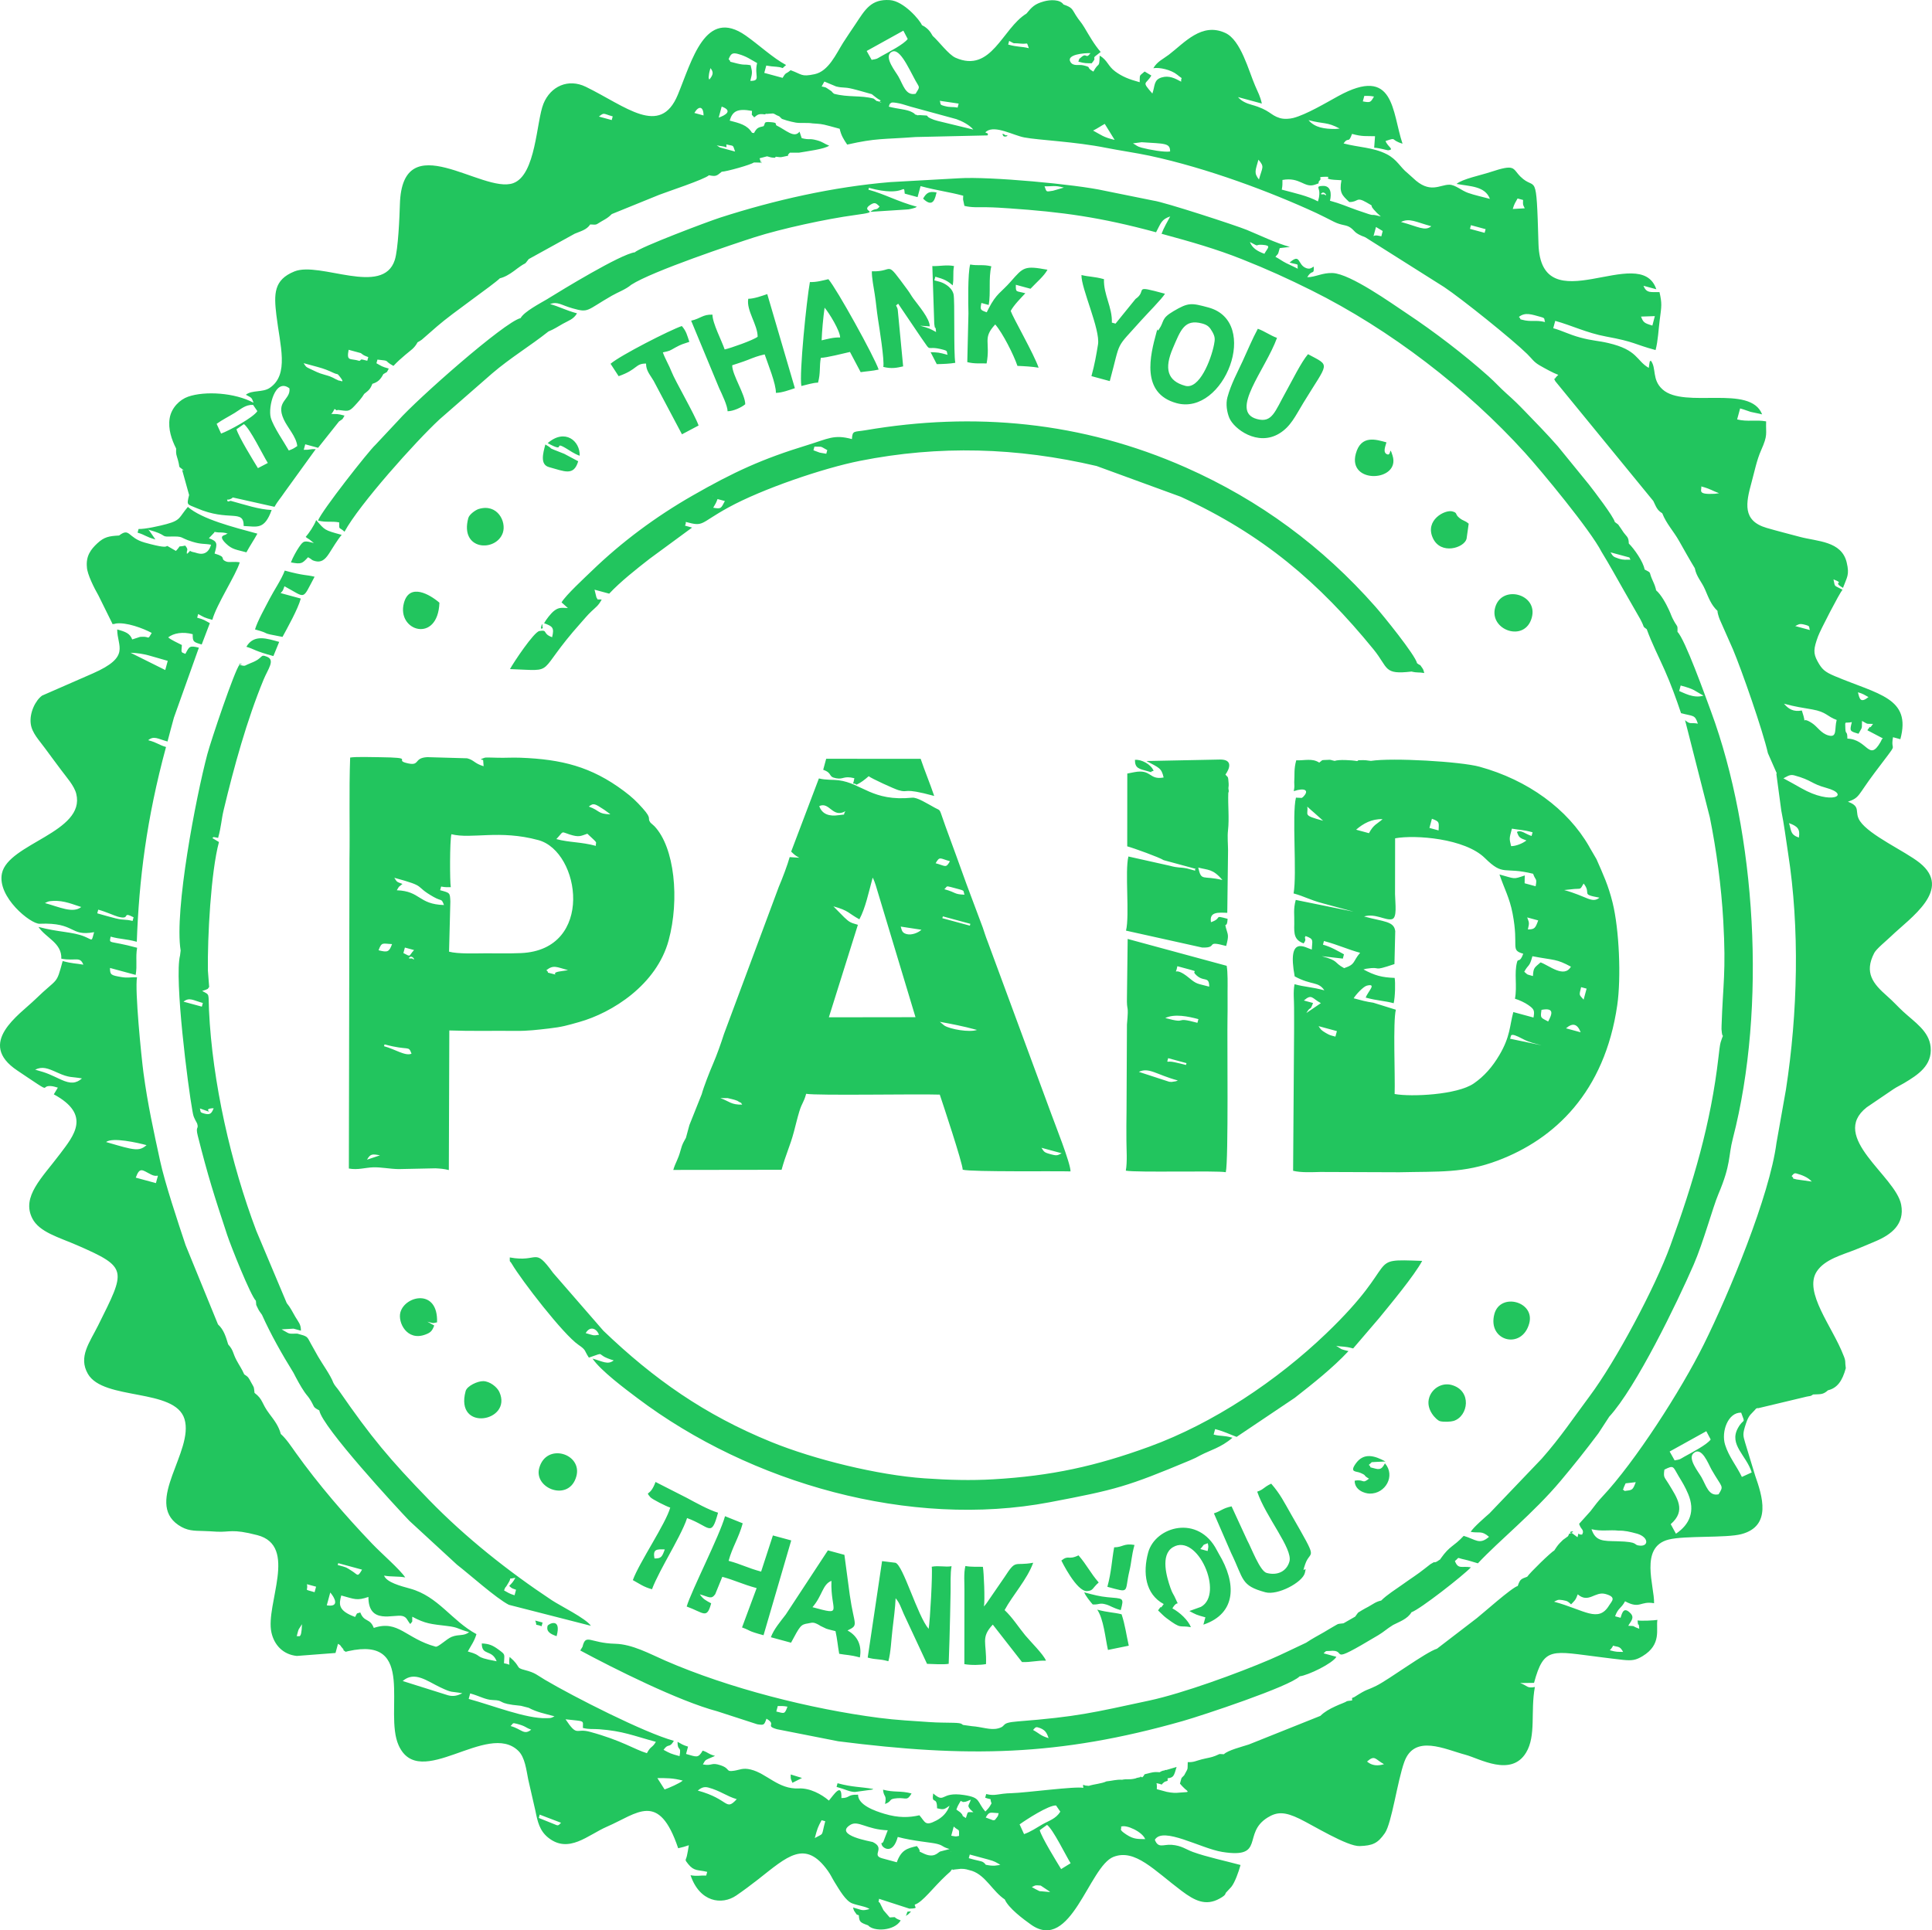 <?xml version="1.0" encoding="UTF-8"?>
<!DOCTYPE svg PUBLIC "-//W3C//DTD SVG 1.1//EN" "http://www.w3.org/Graphics/SVG/1.1/DTD/svg11.dtd">
<!-- Creator: CorelDRAW -->
<svg xmlns="http://www.w3.org/2000/svg" xml:space="preserve" width="358.766mm" height="358.534mm" version="1.1" style="shape-rendering:geometricPrecision; text-rendering:geometricPrecision; image-rendering:optimizeQuality; fill-rule:evenodd; clip-rule:evenodd"
viewBox="0 0 23473.4 23458.23"
 xmlns:xlink="http://www.w3.org/1999/xlink"
 xmlns:xodm="http://www.corel.com/coreldraw/odm/2003">
 <defs>
  <style type="text/css">
   <![CDATA[
    .fil0 {fill:#22C55E}
   ]]>
  </style>
 </defs>
 <g id="Layer_x0020_1">
  <path class="fil0" d="M6556.91 22052.41l259.6 98.98c-12.44,10.19 -27.52,39.94 -54.97,28.28l-215.04 -86.66 10.4 -40.6zm19.29 -14440.02c-15.02,55.34 34.07,15.36 13.82,3.75 -0.25,-0.14 3.32,-66.95 -13.82,-3.75zm5611.8 -5963.22c16.68,29.09 89.28,-10.19 29.1,-5.01 -0.6,0.05 -56.35,-42.52 -29.1,5.01zm-1181.86 21634.24l27.18 -18.2c22.23,-20.11 15.05,-14.66 35.5,-36.54 -64.44,5.95 -32.94,-9.41 -62.68,54.74zm-4425.95 -3520.62l12.09 -44.55 -89.11 -24.18c31.68,82.32 -24.16,31.8 77.02,68.73zm3047.21 1902.93l116.89 -58.64 -137.27 -42.55c-0.27,68.82 -1.42,40.04 20.38,101.19zm4523.58 -12.74c49.68,-17.32 31.98,-2.12 35.39,-41.87 72.65,-9.61 75.69,-24.97 109.02,-137.83l-126.73 37.36c-6.03,1.03 -13.99,-3.93 -18.13,2.81 -4,6.5 -14.22,2.46 -17.36,3.6 -32.33,11.7 -24.04,9.02 -43.07,20.12 -46.26,-2.32 -64.96,-4.44 -110.44,6.84 -117.76,29.2 -49.36,7.53 -101.11,55.23 -69.24,-16.95 28.1,-11.01 -40.49,1.66 -54.65,10.1 -12.35,6.32 -61.09,15.97 -65.34,12.92 -83.63,-0.67 -143.18,11.75 -76.39,-3.52 -115.16,12.44 -190.97,19.94 -56.26,27.24 -148.46,32.96 -214.23,54.42l-39.49 -3.67c-41.68,-11.31 -29.61,-17.21 -27.22,28.23 -84.81,-23.1 -708.96,60.48 -866.3,64 -178.17,3.98 -198.61,39.24 -313.64,10.76l-12.08 44.55c101.11,36.67 45.43,-13.32 77.02,68.73 -29.55,54.88 -38.01,59.96 -74.77,99.29 -108.39,-124.62 -50.92,-169.33 -261.71,-200.92 -291.65,-43.68 -221.56,111.2 -372.22,-18.9 -22.98,146.23 47.44,20.49 46.81,180.1 84.86,21 85.03,14.17 151.79,-30.56 -32.23,88.85 -91.53,143.14 -160.99,179.7 -138.06,72.67 -132.57,19.77 -205.27,-63.83 -125.79,28.36 -251.74,33.72 -425.6,-18.13 -111.39,-33.22 -320.22,-105.23 -319.71,-231.9 -134.7,-4.86 -93.89,41.19 -202.38,40.76 7.18,-199.6 -95.16,-35.02 -151.79,30.57 -88.54,-76.46 -231.59,-154.28 -366.32,-147.46 -247.43,12.52 -389.04,-182.88 -583.13,-229.73 -95.86,-23.14 -131.33,3.32 -200.66,14.27 -110.81,17.51 -40.68,-24.61 -169.08,-66.97 -114.53,-37.78 -94.27,12.23 -211.84,-9.4 35.26,-60.76 15.88,-46.52 132.5,-97.06 3.07,-1.33 10.21,-4 15.15,-6.39 -97.3,-28.74 -65.3,-33.9 -149.89,-64.58 -57.26,98.67 -76.8,74.83 -202.38,40.76l24.18 -89.1c-67.46,-19.92 -78.49,-32.09 -127.62,-58.54 -0.51,126.23 49.55,37.97 24.52,174.07 -111.93,-30.37 -114.87,-33.84 -194.45,-76.67 61.27,-87.24 68.58,-11.64 125.37,-109.48 -357.47,-96.98 -1222.04,-538.14 -1564.07,-740.16 -101.24,-59.79 -116.57,-86.31 -245.77,-119.55 -122.74,-31.59 -37.9,-32.48 -185.53,-159.97 -22.99,125 38.48,96.28 -68.73,77.02 4.15,-115.08 22.21,-101.08 -68.95,-167.91 -66.48,-48.74 -111.85,-69.43 -200.61,-72.63 -0.62,154.85 122.85,66.68 180.46,216.36 -309.75,-56.97 -141.12,-62.2 -350.38,-118.97 38.28,-71.11 78.6,-121.32 104.99,-210.67 -301.66,-162.38 -462.01,-458.43 -806.82,-553.4 -112.56,-30.99 -283.72,-74.78 -315.63,-157.7 87.31,16.06 169.82,5.88 257.13,21.93 -66.86,-99.78 -280.96,-283.37 -401.62,-409.42 -325.19,-339.64 -655.83,-723.72 -927.95,-1104.77 -59.25,-82.99 -114.35,-167.97 -182.45,-229.27 -24.95,-94.92 -76.11,-162.55 -138.66,-245.1 -99.72,-131.61 -73.31,-172.51 -180.22,-254.04l-0.08 -0.14c-10.45,-85.45 0.33,-50.92 -41.78,-128.08 -28.69,-52.58 -31.23,-64.78 -83.47,-97.11 -31.37,-71.63 -59.86,-107.59 -95.45,-174.97 -44.57,-84.38 -33.75,-116.23 -99.5,-188.82 -28.36,-93.84 -52.63,-178.1 -123.71,-243.13l-393.86 -963.88c-92.27,-278.27 -250.68,-750.91 -310.15,-1026.21 -77.44,-358.44 -149.92,-682 -201.68,-1069.57 -25.69,-192.35 -106.52,-1005.61 -78.28,-1159.11 -75.78,-2.73 -111.35,11.65 -193.03,-2.87 -121.98,-21.68 -135.42,-24.67 -135.08,-110.06l311.87 84.61c21.13,-114.87 -3.34,-215.13 17.78,-329.99 -354.54,-96.19 -339.48,-38.22 -322.06,-135.21 127.85,34.69 175.15,23.6 317.92,62.33 27.1,-751.9 117.57,-1491.21 355.18,-2366.99 -97.57,-28.81 -98.11,-50.53 -216.72,-82.71 71.4,-56.98 114.03,-16.89 234.85,15.89 26.13,-96.32 50.69,-195.05 77.91,-290.72l303.18 -849.52c-116.38,-28.81 -115.84,-14.11 -163.87,75.12 -60.31,-22.15 -47.85,-14.85 -42.66,-107.24 -52.54,-28.28 -126.34,-58.55 -166.12,-92.9 66.2,-52.84 179.12,-70.98 297.53,-38.86 -0.37,92.65 6.52,94.96 109.49,125.37l98.98 -259.6c-65.58,-34.72 -66.12,-42.39 -154.07,-66.25l12.08 -44.56c73.59,39.61 67.15,42.14 172.17,70.63 50.79,-187.24 288.26,-547.06 333.09,-698.86 -68.77,-12.65 -130.81,4.15 -163.61,-9.28 -88.75,-36.36 18.5,-50.14 -142.22,-97.61 32.18,-118.59 41.9,-145.9 -69.07,-186.15l63.81 -67.21c0.82,-1.34 2.55,-7.02 4.92,-9.8 88.5,16.27 63.49,-4.36 161.97,20.03 -5.31,2.57 -12.9,-0.5 -16.53,6.39 -8.99,17.06 -117.33,9.06 -5.2,116.88 74.88,72 126.67,72.61 246.75,105.19 44.05,-81.85 91.9,-149.99 133.3,-226.91 -299.93,-81.37 -672.09,-175.84 -844.6,-324.81 -108.91,126.12 -82.34,160.36 -257.11,207.85 -84.1,22.85 -260.4,63.1 -341.75,60.17l-12.08 44.55c97.55,28.81 98.1,50.53 216.71,82.71l-74.76 -107.65c-2.5,-2.53 -8.79,-7.31 -12.44,-11.67 235.15,63.8 149.2,86.71 253.9,84.01 192.3,-4.98 113.84,10.72 280.14,62.17 113.98,35.26 141.82,20.92 229.39,37.03 -47.92,162.24 -174.87,98.33 -195.85,94.56 -104,-18.69 -22.48,-42.72 -97.53,17.17 -9.04,-50.95 27.37,-41.36 -20.37,-101.19 -111.37,25.1 -35.34,-18.47 -113.28,64.93 -237.58,-137.88 58.43,21.45 -380.24,-101.75 -207.39,-58.24 -177.19,-186.39 -310.44,-85.64 -123.48,6.96 -180.47,16.86 -264.94,95.55 -77.62,72.32 -138.98,152.47 -126.01,288.11 2.41,85.48 93.12,263.81 139.64,343.67l173.91 351.81c5.59,-0.46 15.17,-9.4 16.23,-4.49 1.07,4.95 12.83,-3.57 16.42,-4.18 128.47,-21.77 338.29,57.91 441.2,113.3 -55.38,95.43 -20.41,38.91 -123.34,47.39 -5.87,0.48 -12.58,0.16 -18.33,0.86l-95.09 31.02c-27.84,-72.33 -78.13,-92.94 -182.35,-121.22 -0.82,206.79 168.9,329.52 -295.89,534.02l-616.73 269.67c-81.37,59.17 -155.69,210 -137.77,343.88 15.03,112.27 103.99,200.33 172.89,296 68.75,95.44 128.23,171.74 195.84,263.99 62.31,85 159.22,189.83 184.01,289.63 116.1,467.42 -827.22,603.17 -903.13,967.92 -59.56,286.14 348.73,615.76 457.82,611.23 444.48,-18.49 360.01,158.13 662.39,102.34 -35.44,119.97 -10.06,97.29 -117.24,52.91 -142.21,-58.89 -318.77,-51.62 -558.99,-116.79 91.31,136.28 284.82,192.93 277.85,386.29 174.44,32.09 226.61,-33.23 267.32,72.53 -93.36,-17.17 -127.32,-10.63 -251.09,-44.2 -81.66,300.99 -50.74,190.98 -334.31,466.99 -190.99,185.91 -718.74,529.66 -215.81,864.19 84.41,56.14 164.91,111.81 244.45,163.54 138.46,90.06 50.79,18.94 162.39,24.82 29.36,1.55 56.09,11.33 84.61,19.07l-48.95 81.45c461.16,249.96 239.96,504.8 76.87,722.14 -218.76,291.53 -472.37,520.74 -338.3,785.23 84.95,167.58 321.22,229.05 545.59,326.89 622.96,271.62 589.84,299.16 254.57,973.65 -104.27,209.78 -243.32,382.05 -124.89,588.67 188.3,328.5 1059.92,170.45 1174.13,549.8 117.14,389.09 -487.12,1002.7 -76.81,1286.13 108.63,75.05 193.8,70.83 309.35,74.25 69.01,2.05 81.35,3.64 155.06,7.89 166.29,9.58 183.3,-39.08 496.63,42.23 501.19,130.05 96.3,839.57 171.68,1182.33 34.04,154.83 143.04,269.2 308.66,285.7l470.04 -36 30.22 -111.38c44.58,25.87 20.37,16.11 49.14,47.08 62.24,67.01 -46.98,-14 44.11,49.97l32.79 -8.45c834.54,-186.23 426.91,735.44 610.4,1144.75 253.55,565.59 1080.23,-302.2 1455.59,68.65 79.61,78.66 95.85,229.82 118.99,345.66l87.54 382.51c25.66,128.78 50.34,241.27 155.03,325.12 250.2,200.39 482.49,-32.63 714.33,-132.98 371.93,-160.99 629.36,-437.29 865.16,262.2 56.79,-12.81 77.15,-18.97 129.51,-36.62 -14.3,77.73 -7.45,57.78 -23.52,129.29 -13.15,58.51 -32.46,39.75 15.94,99.8 72.99,90.55 120.74,67.31 230.69,94.52l-12.09 44.55c-76.62,-2.76 -108,11.34 -190.3,-3.79 110.33,327.28 379.22,367.08 555.25,246.66 85.96,-58.81 179.22,-128.04 264.48,-194.98 357.28,-280.51 571.53,-491.89 848.75,-105.05 36.14,50.43 50.5,87.39 83.42,140.3 60.18,96.75 134.03,225.49 211.67,255.08 70.32,26.81 174.8,39.37 210.76,69.07 -96.02,25.43 -84.39,12.42 -200.03,-18.95 7.83,23.23 4.21,30.67 26.13,59.44 31.78,41.72 6.77,19.94 43.97,34.77 6.34,81.58 15.32,87.84 112.25,122.68 69.4,79.91 322.02,69.14 396.83,-59.76 -117.9,-42.76 -19.24,-43.06 -133.62,-36.36l-65.1 -75.42c-3.32,-4.07 -7.67,-8.46 -10.74,-12.75l-43.75 -87.65c-29.6,-29.87 -10.57,-3.76 -10.3,-50.63l369.51 119.78c122.38,-3.46 56.65,-18.33 65.94,-49.48 94.03,-28.68 223.38,-209.55 379.08,-354.1 5.4,-5.02 21.9,-19.43 27.37,-24.87 37.7,-37.46 -5.18,16.15 44.28,-48.69 67.95,16.64 -26.22,5.55 41.68,0.26 1.79,-0.14 61.27,-7.19 66.66,-7.22 59.62,-0.3 77.16,9.33 136.93,25.54 166.37,57.5 249.13,248.76 396.86,346.83 42.68,102.78 224.41,239.76 320.15,307.04 485.37,341.11 703.71,-710.16 1001.01,-824.83 261.26,-100.77 492.34,162.52 828.29,414.58 156.48,117.4 290.95,186.86 460.71,92.51 81.82,-45.48 66.16,-57.71 74.75,-69.37l66.98 -72.34c43.57,-54.03 89.37,-182.2 112.2,-266.35 -176.54,-47.9 -411.67,-97.74 -577.7,-158 -85.57,-31.05 -137.77,-77.85 -258.71,-87.21 -102.47,-7.93 -162.6,47.83 -204.54,-61.12 96.28,-165.89 559.21,105.8 818.06,147.4 531.5,85.42 239.55,-223.57 551.05,-417.26 115,-71.49 208.54,-72.75 388.91,14.63 161.4,78.19 580.25,337.35 730.09,331.68 157.13,-5.94 218.59,-31.03 306.34,-157.09 84.23,-120.99 152.33,-634.67 236.78,-866.87 123.56,-339.74 493.55,-151.79 741.26,-86.1 170.49,45.21 555.83,275.37 737.77,-25.68 125.16,-207.09 51.67,-496.53 106.96,-797.13 -98.65,18.2 -85.23,-14.63 -178.21,-48.34l168.02 -2.25c121.66,-448.43 216.48,-384.67 818.66,-311.22 69.82,8.51 182.18,23.42 262.77,31.77 109.61,11.36 156.17,3.64 237.41,-45.28 236.91,-142.67 160.31,-332.24 180.22,-440.46 -36.54,6.75 -196.52,14.56 -240.89,6.4 9.71,117.61 10.67,-16.42 20.38,101.19 -105.51,-38.27 -31.88,-30.54 -133.66,-36.26 26.53,-49.29 81.45,-96.08 27.45,-151.61 -80.35,-82.65 -101.02,-12.03 -120.7,54.55l-66.83 -18.13c38.07,-104.97 71.91,-90.75 121.22,-182.35 184.66,99.41 182.6,-7.38 352.28,23.83 7.31,-202.85 -182.89,-683.39 177.17,-773.96 197.43,-49.67 699.02,-17.06 883.97,-66 372.21,-98.52 253.22,-465.48 167.35,-710.82l-121.81 -400.41c-26.62,-89.17 -31.97,-106.78 10,-233.24 37.92,-114.27 65,-110.93 123.26,-181.67 7.66,-0.94 20.63,-10.22 22.89,-3.54l590.24 -141.02c45.68,-10.32 45.97,-1.44 78.98,-26.41 91.16,-5.12 118.27,5.08 181.11,-50.9 112.09,-27.28 174.03,-112.54 216.31,-268.38 -12.19,-79.19 4.34,-80.64 -28.95,-157.76 -131.47,-343.85 -487.73,-768.28 -323.57,-1018.23 97.45,-148.4 312.02,-201.85 469.89,-264.89 93.61,-37.39 150.67,-62.6 242.9,-101.36 192.34,-80.85 357.55,-207.88 312.4,-445.01 -66.47,-349.14 -881.02,-820.84 -418.11,-1183.5l324.95 -220.77c45.84,-30.26 79.65,-44.07 127.64,-72.7 167.37,-99.84 345.65,-213.8 323.46,-439.87 -18.88,-192.36 -193.23,-300.68 -333.41,-429.95 -69.97,-64.51 -114.62,-117.65 -195.63,-188.86 -169.67,-149.15 -280.99,-282.3 -155.97,-523.42 25.92,-49.99 146.74,-147.53 203.93,-202.62 233.68,-225.1 753.1,-567.96 347.74,-892.88 -176.13,-141.17 -606.51,-332.12 -724.51,-506.51 -75.41,-111.45 21.02,-174.95 -146.62,-235.76 146.9,-52.36 112.48,-70.33 324.6,-352.64 323.86,-431.03 183.95,-219.42 222.97,-431.53l89.11 24.18c136.39,-502.73 -266.02,-543.13 -796.14,-766.45 -122.79,-51.73 -156.92,-82.88 -210.19,-180.52 -53.65,-98.31 -48.66,-152.35 6.71,-303.74 27.09,-74.08 259.4,-522.99 296.78,-566.26 -110.94,-59.72 -87.08,-26 -109.49,-125.37 151.9,59.6 -28.54,19.48 115.53,103.09 47.89,-132.03 81.35,-154.63 45.09,-308 -62.19,-262.99 -358.08,-254.72 -569.68,-311.82 -132.54,-35.76 -272.29,-70.43 -403.21,-108.78 -297,-87.02 -252.44,-301.05 -183.3,-553.37 35.36,-129.02 62.95,-270.5 115.76,-389.09 85.5,-192.01 55.73,-193.53 61.44,-352.08 -124.43,-22.89 -223.08,8.15 -352.27,-23.83l36.26 -133.66c60.23,16.34 105.63,36.36 128.47,42.18 33.6,8.56 93.55,18.06 138.85,30.35 -142.52,-370.32 -942.68,-63.3 -1209.87,-303.55 -133.25,-119.81 -70.85,-259.78 -143.29,-350.55 -20.54,24.12 -6.7,-6.39 -15.74,31.13 -0.14,0.58 -7.05,50.45 -8.43,57.97 -155.08,-90 -129.84,-217.31 -492.19,-302.28 -122.76,-28.78 -191.2,-26.3 -340.4,-66.78 -143.94,-39.05 -215.39,-82.67 -328.02,-113.22l24.18 -89.11c194.37,52.74 383.7,147.02 616.84,190.02 358.19,66.05 332.82,91.55 602.31,164.66 29.9,-110.2 35.61,-253.08 50.69,-367.67 22.09,-167.93 28.76,-195.89 -3.03,-336.88 -97.29,-3.51 -157.16,20.22 -194.45,-76.67l155.93 42.31c-195.09,-578.73 -1404.13,429.76 -1431.75,-552.63 -26.24,-932.96 -29.58,-629.39 -218.63,-816.18 -101.37,-100.16 -55.32,-158.82 -369.34,-54.36 -109.46,36.41 -338.49,83.17 -407.19,142.93 168.43,30.97 345.16,25.88 405.12,181.65 -82.4,-22.36 -188.49,-45.06 -266.5,-73.01 -82.96,-29.72 -152.68,-98.18 -226.47,-98.99 -116.57,-1.28 -236.7,117.13 -441.91,-82.26l-64.02 -57.35c-94.3,-75.22 -126.73,-165.36 -253.78,-230.78 -165.15,-85.04 -345.55,-82.53 -525.64,-131.39 61.48,-87.56 57.06,11.36 103.09,-115.53 130.4,35.38 171.33,24.08 279.4,27.98l-10.4 139.87c67.49,2.39 158.32,32.71 172.04,30.98 78.2,-9.85 -5.76,-38.88 -34.02,-112.31 147.38,-49.69 49.69,-14.21 206.53,32.11 -130.48,-387.07 -92.31,-957.29 -782.5,-577.49 -152.34,83.84 -387.73,224 -544.32,264.92 -41.41,10.82 -110.85,17.48 -164.97,0.91 -118.95,-36.42 -116.26,-97.87 -341.94,-161.04 -63.99,-17.91 -123.23,-43.64 -165.09,-93.5l289.59 78.57c-20.18,-89.51 -45.17,-132.66 -81.59,-216.6 -79.75,-183.81 -172.99,-553.27 -360.8,-640.67 -288.01,-134.02 -496.74,117.98 -687.83,263.91 -67.19,51.31 -139.83,80.53 -188.23,163.92 72.53,-13.39 215.9,18.4 289.34,78.69 87.19,71.58 43.02,12.93 48.95,84.83 -75.63,-40.72 -147.06,-78.34 -237.56,-51.26 -98.45,29.46 -79.1,103.47 -112.46,195.46 -136.26,-156.68 -79.73,-102.67 -12.44,-218.62l-81.46 -48.94c-70.31,62.24 -56.53,29.97 -60.14,130.11 -131.09,-35.57 -212.41,-68.62 -297.23,-130.63 -89.94,-65.75 -92.02,-136.32 -189.05,-192.64 -5.97,165.74 -6.93,64.89 -76.67,194.45 -102.13,-59.26 -7.07,-47.57 -120.57,-76.01 -56.29,-14.11 -124.24,16.02 -158.43,-42.59 -52.79,-90.47 171.7,-108.67 244.29,-106.06 -62.1,81.94 -42.35,-16.72 -118.84,55.25 -26.28,24.72 -9.68,-4.52 -28.8,48.19 87.95,23.86 92.29,17.52 161.98,20.03 64.1,-76.39 12.48,-44.54 38.23,-82.11l70.9 -55.69c-78.17,-89.88 -136.35,-194.25 -199.24,-299.67 -40.13,-67.28 -62.49,-81.86 -103.23,-147.68 -46.99,-75.96 -42.35,-92.36 -149.27,-129.61 -42.33,-63.62 -161.35,-59.13 -238.96,-37.27 -111.3,31.36 -144.26,66.86 -211.25,148.15 -293.51,178.98 -424.37,728.52 -860.96,536.49 -84.25,-37.06 -202.21,-198.18 -277.63,-265.27 -31.65,-56.62 -61.44,-95.33 -131.18,-131.26 -22.27,-58.33 -220.64,-293.03 -390.08,-304.07 -228.51,-14.88 -299.91,115.3 -416.58,291.44 -55.76,84.19 -100.36,146.71 -151.51,227.96 -84.07,133.51 -175.84,345.61 -345.96,381.12 -164.21,34.28 -147.89,3.27 -291.25,-48.72 -60.88,52.95 -53.18,17.67 -97.05,93.25l-222.76 -60.44 24.18 -89.1c58.45,10.75 67.21,9.74 121.08,14.32 118.94,10.12 44.36,39.51 119.81,-20.71 -163.18,-87.84 -330.1,-245.48 -490.87,-358.27 -491.52,-344.85 -652.38,304.5 -825.21,720.63 -214.32,516.01 -632.15,138.8 -1117.42,-97.85 -213.77,-104.25 -428.53,-6.43 -514.59,205.96 -87.22,215.26 -89.84,865.16 -367.63,965.26 -373.26,134.5 -1348.38,-717.44 -1376.6,256.8 -4.29,147.93 -20.45,548.45 -62.29,677.44 -144.78,446.41 -910.33,12.88 -1219.58,138.44 -251.53,102.14 -249.67,272.78 -218.51,533.27 44.06,368.36 157.85,719.47 -80.48,881.51 -87.12,59.23 -214.66,23.08 -290.64,83.7 75.94,40.88 68.09,31.68 93.25,97.05 -227.33,-122.37 -590.4,-144.92 -794.69,-73.61 -101.56,35.45 -203.78,134.52 -224.41,263.68 -20.65,129.23 23.44,257.05 78.76,366.93 -3.04,74.75 2.62,70.76 21.47,137.97 33.4,119.09 -9.62,60.89 73.65,128.03l-22.19 -5.9 84.79 304.54c-32.35,129.7 -24.53,108.77 91.1,158.98 394.41,171.25 572.9,4.99 572.05,217.59 161.99,5.84 250.53,51.43 339.84,-194.79 -152.18,-5.48 -322.78,-63.65 -498.29,-111.27l-34.45 9.04 -9.29 -20.32c-1.41,-7.39 19.39,-0.34 34.29,-7.32 38.35,-17.97 14.75,-6.24 35.1,-22.28l507.02 113.64c33.07,-61.43 80.01,-112.93 123.38,-178.58l377.73 -522.52c-73.51,-2.65 -72.24,10.94 -145.75,8.29l18.14 -66.83 155.93 42.31 254.15 -319.71c54.69,-39.98 32.29,-11.25 67.21,-71.41 -87.95,-23.86 -92.29,-17.52 -161.98,-20.03 18.59,-12.99 32.78,-49.31 40.38,-60.67 48.37,23.02 -10.8,19.76 44.69,12 112.36,11.91 127.35,28 197.84,-48.58 43.04,-46.76 88.41,-95.36 118.01,-146.36 55.57,-44.58 71.51,-54.16 99.67,-122.81 63.69,-19.81 96.71,-48.31 133.03,-117.82 63.65,-39.47 31.23,-7.24 66.09,-67.32 -87.94,-23.86 -88.49,-31.53 -149.89,-64.58l12.2 -44.52c170.84,18.59 62.35,5.59 194.33,76.64 51.69,-55.31 86.28,-84.72 147.18,-137.03 62.06,-53.31 105.67,-74.63 146,-150.24l25.74 -14.3c3.64,-2.41 20.62,-13.26 25.57,-16.93l187.94 -163.9c190.03,-165.42 671.66,-495.94 760.94,-582.44 59.57,-14.11 116.09,-48.43 171.16,-88.74 34.55,-25.3 41.67,-32.54 78.51,-57.78 78.16,-53.55 38.81,-7.37 100.63,-86.82l558.4 -308.24c69.06,-29.75 145.92,-46.33 188.44,-112.73 91.89,5.29 62.07,5.27 139.15,-38.52 54.57,-31.01 80.25,-44.59 123.42,-87.63l575.96 -234.03c87.47,-34.64 553.04,-187.54 604.31,-237.62 86.82,18.12 94.22,7.14 155.05,-42.59 60.27,-2.41 353.46,-84.92 389.23,-111.97 33.92,-2.03 60.01,1.67 95.04,1.87 -17.73,-123.08 25.51,109.44 -24.21,-53.59l91.4 -23.86c14.64,3.98 51.48,15.65 65.75,15.74 66.54,0.46 9.27,13.3 41.02,-10.69 53.74,4.44 47.75,9.62 84.98,1.07 123.93,-28.49 20.9,8.64 85.03,-50.48l111.6 0.03c89.05,-16.42 312.26,-42.85 366.07,-85.8 -68.03,-24.68 -72.97,-44.26 -149.76,-64.86 -100.79,-27.05 -80.33,-0.05 -184.39,-25.8l-26.42 -78.91c-65.21,86.04 -167.79,-22.59 -281.35,-76.33 -16.53,-21.25 15.1,-32.28 -65.87,-39.03 -96.44,-8.03 -63.05,10.23 -89.14,48.86 -63.79,15.97 -79.59,15.13 -117.02,83.77l-24.14 -4.22c-59.79,-97.19 -153.93,-115.83 -270.87,-147.56 33.55,-113.59 92.44,-150.64 271.1,-117.78 -2.07,69.36 -11.56,31.31 26.43,78.91 44.85,-35.79 53.08,-46.03 129.62,-36.57 7.07,-2.17 19.48,-12.35 21.43,-5.71l76.36 -5.57c26.33,4.55 21.87,13.68 77.32,34.87 51.58,46.38 5.07,20.2 91.48,50.74 17.56,6.2 90.62,23.04 110.26,25.88 67.46,9.74 133.47,-1.92 203.06,9.29 91.81,7.31 97.65,2.58 210.19,33.11l118.96 32.27c18.74,83.1 47.03,126.05 91.36,192.2 358.85,-80.92 425.66,-61.71 831.47,-91.93l872.91 -19.65c27.23,-42.88 -54.85,-19.16 -10.19,-50.6 106.48,-74.95 326.37,50.54 456.94,75.24 179.53,33.96 612.58,49.97 994.25,126.32 151.22,30.25 375.2,63.24 524.93,95.3 707.36,151.49 1479.66,442.56 2031.88,697.94 70.86,32.78 136.5,68.1 211.95,105.55 96.05,47.68 147.62,33.58 201.09,71.4 59.08,41.78 36.26,63.43 180.1,117.19l957.06 604.46c213.14,141.84 833.06,639.88 1009.45,813.5 61.9,60.93 77.58,95.85 151.71,138.79 64.11,37.15 165.57,92.89 226.22,114.89l-23.93 23.77c-1.33,2 -7.92,8.84 -9.17,11.29 -17.19,33.51 -28.66,-11.53 -2.6,42.89l1190.21 1454.99c33.91,68.22 43.36,109.96 108.49,149.01 50.12,128.08 136.09,215.46 204.47,336.38 65.71,116.19 124.75,222.48 190.98,331.46 20.62,106.35 81.8,159.98 124.63,258.93 42.23,97.52 73.1,187.14 151.26,259.83 3.62,31.91 -2.01,7.4 7.81,45.62 5.16,20.14 12.42,41.82 20.54,61.32l159.46 360.68c106.28,252.79 360.94,980.62 424.61,1261.59l107.36 244.28c-1.22,3.69 -4.06,6.77 -4.63,7.88l59.66 444.87c35.9,175.29 54.51,337.64 82.6,517.03 142.99,913.27 117.83,1943.28 -25.96,2874.34l-115.23 649.22c-83.17,642.37 -576.97,1830.47 -882.41,2446.65 -277.64,560.08 -837.96,1430.82 -1233.72,1851.23 -23.71,25.55 -46.24,51.11 -67.16,77.26l-76.39 99.27 -138.04 153.65c25.48,74.01 46.32,57.11 47.23,103.23l-10.17 26.76c-61.48,8.13 -34.34,-49.27 -56.52,32.49l-66.24 -49.09c-78.99,-15.33 75,-42.12 -20.92,2.38 -34.13,15.83 -0.7,-11.78 -29.34,35.36 -21.96,15.81 -40.38,29.66 -59.62,43.46 -61.99,60.65 -61.34,61.27 -107.05,130.11 -34.63,14.38 -297.72,271 -327.7,317.78 -73.65,27.35 -86.87,28.19 -115.11,112.27 -74.06,20.28 -421.84,332.07 -497.47,391.19l-483.45 371.08c-135.76,41.42 -587.72,377.31 -738.32,451.23 -133.02,65.28 -97.51,28.57 -266.97,137.01 -41.4,17.6 -23.09,2.97 -26.32,40.7 -98.52,12.04 -32.82,1.13 -113.85,33.32 -35.17,13.97 -55.94,22.2 -89.8,38.03 -70.98,33.18 -128.74,64.17 -181.91,116.08l-869.06 347.65c-76.12,25.33 -257.2,70.62 -303,118.56 -80.31,-2.77 -29.75,-9.59 -104.04,19.6 -55.23,22 -85.35,22.57 -166.49,42.89 -70.17,17.57 -92.25,36.33 -168.82,33.56 -3.96,109.74 7.25,61.75 -43.4,159.97 -45.86,48.58 -25.71,14.3 -51.41,101.3 26.12,31.1 32.28,35.84 61.96,64.64 62.31,48.04 25.21,35.19 -52.02,43.33 -66.25,6.99 -103.95,5.32 -171.29,-8.26l-108 -29.3 -11.92 -3.36c-0.48,-3.62 4.56,-53.76 -4.17,-72.76 106.11,19.52 30.8,32.75 100.28,-16.99zm2998.72 -13491.83c74.01,18.05 84.36,5.1 154.5,18 -5.9,-17.52 -5.71,-36.29 -23.57,-60.93 -47.64,-65.72 -1.63,-11.17 -63.52,-58.36 -22.89,-101.09 -414.17,-582.96 -506.72,-687.88 -641.47,-727.19 -1403.59,-1292.21 -2302.16,-1690.38 -1265.73,-560.86 -2575.19,-678 -3893.46,-452.99 -137.12,23.42 -157.92,-2.03 -164.08,107.4 -218.58,-59.3 -288.32,-4.36 -541.33,73.02 -548.46,167.74 -893.66,326.22 -1397.13,614.81 -442.24,253.49 -857.26,560.38 -1224.47,916.03 -77.32,74.89 -314.2,293.18 -364.98,380.67l77.02 68.73c-76.78,-2.77 -109.64,-11.21 -168.32,34.55 -38.79,30.25 -96.94,105.48 -120.92,150.05 103.84,37.67 126.08,54.03 97.4,169.92 -124.44,-45.13 -45.04,-93.23 -154.33,-75.28 -66.66,10.95 -314.41,382.87 -357.33,462.62 585.22,21.09 291.4,75.29 862.3,-563.28 48.46,-54.21 75.53,-89.13 127.51,-138.58 58.17,-55.37 83.38,-67.37 124.51,-143.79 -70.46,-3.96 -38.37,10.38 -63.73,-24.12l-23.48 -95.2 178.21 48.35c135.63,-145.12 331.29,-299.45 490.8,-423.73l516.28 -379.27c-134.11,-39.61 -69.2,-3.28 -77.02,-68.73 226.2,61.37 163.39,18.93 519.72,-176.37 409.52,-224.46 1149.35,-476.67 1594.78,-565.36 963.16,-191.77 1911.39,-163.86 2876.42,61.97l1023.44 374.02c995.61,457.15 1677.57,1039.25 2342.51,1855.38 183.75,225.52 116.96,309.38 461.16,268.72zm-494.02 1085.68c-63.92,-6.96 -56.05,-9.21 -99.8,-8.77 -98.2,1.01 -28.99,-1.07 -67.8,11.13 -67.19,-12.39 -224.34,-20.66 -272.3,-2.13 -62.8,-12.64 -33.22,-15.96 -92.44,-12.32 -78.61,4.84 -41.75,-6.37 -95.04,33.08 -84.22,-56.19 -178,-24.2 -279.44,-27.86 -30.57,112.67 -17.19,166.2 -24.29,265.86 0.72,49.86 5.72,47.33 -5.57,108.69 134.96,-45.49 193.94,-10.32 112.72,70.93 -2.85,2.85 -10.44,7.41 -15.47,11.36 -11.52,0.67 -46.62,-3.23 -70.83,-3.37 -50.97,205.92 14.43,928.98 -28.82,1164.07 131.51,35.68 194.83,77.78 350.2,119.08 126.41,33.6 252.62,68.39 378.88,102.64l-702.65 -142.8c-31.6,116.46 -14.89,176.73 -17.93,292.46 -3.1,118.29 -2.15,193.73 113.78,235.78 45.7,-59.29 -2.28,-56.5 24.18,-89.1 105.71,38.33 79.17,51.41 75.12,163.87 -77.36,-20.99 -302.7,-186.63 -208.08,326.21 209.39,112.71 285.44,57.44 360.56,169.57 -154.26,-41.85 -232.03,-39.03 -362.46,-74.42 -18.25,99.22 -4.78,192.82 -5.54,285.35 -0.83,100.48 1.59,179.04 0.18,282.07l-11.89 1699.92c98.12,24.29 235.96,16.55 328.06,14.39l961.41 3.48c482.28,-11.38 783.19,13.82 1197.61,-142.39 688.13,-259.39 1297.51,-827.78 1451.18,-1888.3 48.38,-333.87 24.34,-919.59 -56.78,-1246.68 -52.16,-210.33 -113.56,-340.44 -195.58,-527.51l-82.21 -140.99c-2.36,-4.12 -5.37,-10.27 -7.73,-14.38 -260.29,-453.47 -743.07,-806.35 -1331.29,-968.14 -227.24,-62.5 -1056.55,-111.54 -1319.93,-70.76zm-5440.41 -6833.17c127.67,125.48 148.01,-16.63 163.88,-75.12 -91.62,-16.85 -122.69,4.16 -163.88,75.12zm-4562.22 17344.99c-20.03,73.82 41.3,100.64 109.48,125.37 63.75,-234.97 -103.28,-148.21 -109.48,-125.37zm7136.18 -10524.18c-0.41,101.91 48.17,108.74 154.04,137.45 85.17,23.11 6.25,9.04 72.87,-4.14 -30.57,-79.44 -149.44,-141.49 -226.91,-133.31zm-3613.22 12436.6l-12.09 44.55c113.65,30.84 150.94,58.58 222.15,61.81l210.56 -28.93c3.09,-1.24 9.81,-4.78 14.71,-7.15 -153.3,-28.2 -249.86,-19.96 -435.33,-70.28zm4246.48 -11116.82c-94.87,-18.75 -98.88,-2.92 -212.52,-33.75l-500.16 -111.78c-44.79,180.99 16.86,714.93 -29.17,900.9l926.74 205.85c204.57,5.34 22.21,-91.9 290.17,-19.2 37.72,-139.03 19.32,-135.19 -2.33,-219.11 -21.29,-82.55 12.89,17.46 20.11,-110.89 -181.2,-49.16 -54.76,-9 -202.38,40.76 -21.91,-128.92 88.05,-117.6 198.23,-113.62l9.38 -757.87c-0.16,-64.62 -9.58,-171.19 -0.55,-244.33 16.27,-149.53 -2.05,-301.61 3.42,-453.36l6.05 -22.28c-11.05,-59.87 1.73,-43.8 -1.62,-91.71 -7.07,-101.04 -7.26,-70.39 -39.03,-110.64 50.75,-70.85 93.08,-182.79 -63.16,-182.81l-896.73 18.05c154,82.9 182.59,84 208.78,200.14 -181.39,33.47 -143.29,-105.43 -357.2,-64.48l-84.18 16.47 -0.85 884.66c80.38,21.81 390.7,133.92 442.26,167.82l240.62 65.28 20.13 5.46 64.46 17.49c117.8,31.96 33.36,9.28 60.9,40.44l-101.36 -27.5zm-3693.72 11195.03c8.12,98.27 46.62,53.97 24.53,174.07 97,-37.33 30.25,-60.97 147.92,-70.13 108.64,-8.46 118.26,37.83 173.78,-57.84 -134.24,-36.42 -211.99,-9.68 -346.23,-46.11zm-2203.27 -8451.59l-149.64 375.25 -41.99 154.78c-30.83,58.1 -42.12,67.14 -64.5,149.62 -33.61,123.88 -60.72,144.2 -89.18,240.54l1315.85 -1.75c51.51,-189.85 102.71,-285.21 149.41,-461.38 21.25,-80.19 41.85,-167.66 65.74,-246.34 33.8,-111.34 53.26,-105.28 83.24,-215.8 129.16,23.76 1355.97,0.35 1623.57,9.99 28.78,85.37 278.86,835.94 278.55,912.64 117.78,29.15 1139.67,14.39 1309.81,20.52 3.4,-94.34 -196,-592.16 -232.28,-694.59l-773.63 -2096.21c-25.57,-64.28 -38.05,-108.23 -60.09,-172.5l-197.23 -526.57c-86.69,-244.78 -169.06,-464.34 -254.75,-700.52 -85.46,-235.52 -50.03,-184.99 -128.01,-227.62 -99.05,-54.15 -216.7,-129.69 -277.85,-123.6 -487.08,48.47 -608.29,-174.99 -893.55,-211.82 -68.58,-8.86 -152.93,-0.62 -239.7,-22.1l-336.89 889.16c39.32,36.76 44.41,45.24 99.29,74.78l-117.43 -7.94c-24.62,90.76 -90.13,263.87 -131.9,360.65l-666.79 1790.51c-34.21,107.58 -84.24,249.76 -132.01,360.45 -41.7,96.64 -113.17,278.21 -138.03,369.86zm-1871.29 -7912.24c233.56,127.57 59.45,-32.94 218.71,60.38 52.5,30.76 99.35,67.26 170.18,92.95 6.52,-180.76 -179.48,-335.46 -388.89,-153.34zm13142.37 1389.19l12.8 27.39c-56.09,-2.73 -76.05,7.69 -143.25,-13.84 -72.8,-23.33 -68.22,-30.38 -98.57,-75.69l229.02 62.14zm184.81 145.8c-14.8,-92.36 -127.55,-252.9 -191.76,-315.1 -2.29,-81.73 -22.26,-78.4 -62.88,-133.95 -16.57,-22.67 -21.88,-35.18 -36.47,-54.28 -48.96,-64.11 -1.28,-20.32 -70.48,-73.08 -15.05,-66.49 -254.02,-378.45 -316.5,-458.3l-376.02 -461.72c-131.96,-151.11 -268.22,-288.73 -402.11,-427.94 -76.84,-79.88 -130.39,-132.25 -220.38,-212.3 -85.76,-76.3 -132.37,-132.6 -221.17,-211.84 -298.02,-265.95 -659.43,-542.24 -995.2,-765.23 -180.07,-119.59 -681.07,-478.33 -895.61,-488.36 -126.71,-5.93 -212.09,51.1 -310.05,50.71 51.51,-88.77 77.08,-37.79 79.23,-93.01 3.21,-83.24 -9.67,12.58 -91.76,-17.5 -109.74,-40.19 -64.29,-187.37 -202.29,-67.35 126.24,34.25 90.83,3.8 99.29,74.76 -52.97,-28.51 -77.97,-36.91 -142.16,-69.01 -43.37,-21.68 -78.72,-49.14 -129.31,-76.38 44.42,-51.43 26.8,-18.32 52.5,-105.34l123.47 -14.33c-167.74,-45.51 -377.31,-146.95 -524.35,-207.38 -131.4,-54.01 -1002.84,-338.6 -1134.01,-355.58l-595.82 -120.53c-340.99,-76.98 -1396.47,-174.33 -1762.19,-151.11l-837.3 46.72c-692.35,57.32 -1408.09,218.79 -2066.82,431.05 -154.55,49.8 -981.67,362.47 -1037.42,422.02 -172.4,21.08 -897.83,465.15 -1051.83,560.67 -4.04,2.5 -9.77,6.24 -13.85,8.66 -88.28,52.5 -279.51,151.43 -323.08,230.5 -196.21,46.24 -1258.86,985.73 -1485.08,1242.58l-279.55 298.45c-80.84,73.6 -654.29,802.8 -696.62,919.5 104.02,25.75 158.85,3.85 257.13,21.93 -0.4,99.78 -2.83,49.95 64.93,113.28 176.64,-328.15 866.96,-1099.67 1154.85,-1365.7l639.41 -558.3c222.8,-190.77 459.14,-331.48 683.55,-509.46 67.57,-27.45 110.08,-56.56 174.87,-93.42 68.46,-38.94 129.27,-53.4 171.87,-126.81 -144.2,-39.13 -215.38,-82.35 -328.1,-112.93 95.24,-33.94 130.58,11.38 273.42,51.88 200.73,56.9 163.75,27.28 477.49,-153.1 76.39,-43.92 167.59,-75.01 236.25,-133.2 253.72,-164.55 1243.78,-495.99 1500.61,-578.12 319.29,-102.1 867.12,-222.12 1219.04,-269.34 357.02,-47.89 39.18,-33.91 190.56,-127.55 55.97,-34.62 69.09,-9.13 107.32,23.89 -43.12,56.9 -45.6,10.93 -113.28,64.93l435.48 -27.94c30.69,-2.83 31.42,-0.75 69.28,-10.4 51.68,-13.17 32.56,-8.9 61.99,-23.14 -238.64,-64.74 -387.59,-152.99 -589.38,-207.73l6.05 -22.28c453.54,123.05 420.68,-72.34 435.34,70.28l155.93 42.31 36.26 -133.66c200.84,54.49 342.48,69 518.4,116.72l-1.82 34.55c0.09,2.56 -0.12,9.98 0.1,12.95l16.04 75.96c92.53,22.91 177.74,14.94 272.84,16.52 97.93,1.64 180.86,7.28 271.08,13.45 639.15,43.8 1105.97,106.74 1784.56,290.84 60.55,-112.48 63.42,-156.01 171.81,-192.55 -32.77,60.89 -79.92,141.57 -104.99,210.68 365.95,99.28 668.28,186.54 973.19,307.55 319.79,126.91 565.67,239.62 847.33,379.67 956.04,475.37 1890.77,1196.44 2594.8,1974.13 196.91,217.51 795.29,939.46 930.89,1204.6 102.7,167.48 179.36,309.51 274.21,474.98l194.62 339.89c64.96,121.52 19.77,79.7 79.87,124.9 62.39,172.57 140.4,322.78 216.99,495.1 77.24,173.79 140.37,348.82 199.79,525.09 151.17,41.02 166.78,15 204.63,127.26 -91.54,-16.83 -90.07,14.58 -155.93,-42.31l301.18 1181.85c79.4,394.07 139.51,833.29 163.39,1260.83 34.87,624.31 -3.86,752.51 -20.99,1273.06 -0.26,8.02 -1.09,31.63 -0.63,39.17 10.38,169.98 43.37,-10.76 -10.62,160.1 -9.21,29.15 -19.17,119.13 -25.99,178.77 -92.57,808.55 -306.96,1528.6 -584.54,2290.65 -187.35,514.34 -662.85,1405.08 -981.69,1831.9 -198.22,265.36 -348.63,494.87 -581.08,758.52l-634.98 664.48c-50.1,43.84 -197.4,171.39 -228.49,224.96 107.2,19.72 129.8,-19.84 222.76,60.44 -116.92,101.68 -161.56,31.44 -307.72,-11.74 -129.72,138.79 -164.9,114 -278.37,274.33 -1.76,2.48 -4.72,8.8 -6.61,11.05l-42.95 28.32c-54.51,22.95 3.68,-17.53 -76.26,30.5 -0.63,0.38 -57.52,44.63 -65.36,50.92 -91.03,73.04 -174.5,124.34 -266.79,190.97 -88.95,64.2 -191.64,125.94 -266.21,200.22 -62.8,12.99 -94.71,40.33 -158.3,76.21 -26.05,14.7 -47.8,23.84 -70.7,38.79 -75.45,49.26 -31.35,7.13 -87.03,80.13l-141.74 81.24c-90.56,11.08 -46.4,-1.68 -127.3,42.72 -40.77,22.37 -68.46,41.3 -111.32,65.93 -79.24,45.53 -137.94,75.24 -215.25,126.96 -145.88,67.36 -286.74,139.13 -440.97,205.09 -388.96,166.34 -1057.07,410.4 -1464.15,497.89 -692.58,148.87 -872.6,196.37 -1603.93,254.04 -215.85,17.02 -120.15,54.73 -233.79,84.43 -94.05,24.57 -194.71,-18.56 -318.94,-27.17l-105.71 -14.71c-22.79,-9.23 -3.33,-23.29 -119.99,-26.34 -110.69,-2.89 -175.55,-0.69 -289.47,-8.56 -193.96,-13.41 -399.13,-23.67 -612.64,-51.39 -830.17,-107.81 -1823.23,-358.45 -2597.25,-695.66 -190.7,-83.08 -398.99,-199.49 -609.01,-204.78 -307.47,-7.75 -355.96,-129.45 -395.83,36.36l-27.63 45.35c399.09,214.83 1194.31,614.74 1664.41,739.08l486.07 157.78c82.96,12.29 83.39,10.67 111.87,-67.83 130.31,75.63 -25.76,83.9 128.15,127.98l744.03 146.47c1562.86,198.19 2668.57,185.31 4185.79,-246.02 233.12,-66.27 1305.89,-421.75 1419.51,-543.1 103.58,-12.66 399.3,-155.36 446.97,-237.48l-155.93 -42.31c40.93,-34.38 13.15,-25.77 70.82,-28.61 247.99,-28.15 -72.85,207.39 593.2,-191.34 74.12,-44.37 101.95,-76.31 180.94,-124.79 74.81,-38.83 175.05,-71.77 223.17,-154.38 104.73,-36.01 628.8,-446.02 722.07,-545.82 -110.19,-20.26 -153.42,29.91 -194.45,-76.66 65.92,-52.61 5.8,-40.77 121.96,-16.95 43.45,8.9 111.16,32.36 157.43,44.92 262.24,-280.58 673.72,-607.67 1005.55,-1002.6 163.94,-195.12 303.5,-370.66 458.92,-578l131.1 -201.19c326.09,-354.65 826.33,-1388.27 1026.46,-1848.81 117.21,-269.74 233.09,-698.71 299.66,-855.65 155.68,-367.05 118.96,-455.91 175.75,-675.38 414.4,-1601.67 280.82,-3713.18 -264.98,-5190.78 -70,-189.51 -317.54,-881.32 -407.27,-966.83 2.32,-88.3 -0.88,-56.46 -41.78,-130.48 -35.07,-63.47 -32.18,-71.87 -60.87,-134.21 -36.28,-78.82 -95.52,-187.7 -157.54,-241.12l-3.84 -19.56c-15.26,-56.47 -24.58,-66.06 -49.48,-126.26 -35.08,-84.83 0.33,-61.02 -86.54,-107.36zm-16988.05 939.63c97.63,28.83 95.98,49.95 328.1,112.93l70.62 -172.17c-144.18,-39.12 -307.05,-98.72 -398.73,59.24zm16673.1 10741.59c72.07,-2.26 134.43,12.56 227.68,37.86 135.47,42.02 139.17,151.14 32.91,144.36 -97.7,-6.24 7.42,-46.81 -280.97,-53.51 -168.32,-3.9 -259.49,2.52 -309.73,-146.52 121.1,29.98 222.16,4.49 330.11,17.81zm-7812.03 3955.25l151.17 41.01c87.81,23.83 88.24,31.48 149.56,64.5 -5.35,1.65 -12.31,-2.12 -16.4,3.61l-52.61 6.72c-38.13,0.54 -51.49,0.56 -109.28,-10.87 -34.62,-48.25 -59.8,-40.15 -139.51,-61.77l-66.98 -18.17 12.13 -44.54 71.92 19.51zm-5183.63 -16879.97c188.75,51.21 299.84,112.61 354.18,-71.32l-169.65 -90.38c-271.68,-108.13 -83.18,-28.68 -229.43,-113.55 -30.78,113.45 -64.9,245.46 44.9,275.25zm6660.47 13884.57c78.6,117.3 96.85,341.73 130.21,489.73l252.84 -51.62c-29.65,-131.44 -45,-256.01 -87.41,-381.81 -99.16,-24.55 -163.42,-20.43 -295.64,-56.29zm-9384.11 -15006.15c-86.38,-23.44 -111.8,-42.03 -180.81,-72.97 -55.09,-23.76 -53.25,-33.12 -77.13,-68.77l167.27 45.38c83.56,22.67 133.44,43.39 190.89,70.5 64.42,30.41 43.53,-0.14 81.32,48.04 71.89,91.66 1.16,41.51 -12.42,47.62 -72.02,-29.22 -61.55,-40.62 -169.12,-69.8zm8682.01 18426.98c-56.57,-27.93 -41.61,-21.07 -93.06,-49.16 53.51,-25.9 36.65,-23.14 108.08,-18.52l101.48 67.49c2.96,2.35 9.26,7.16 13.2,11.46l-129.7 -11.27zm-1830.52 -21686.19l11.21 -32.75c21.41,-11.61 1.66,-30.08 119.51,-6.14 33.36,6.77 97.86,28.65 134.57,38.96l556.18 151.71c69.64,24.52 158.17,70.56 205.42,126.81l-429.69 -104.45c-2.81,-0.84 -45.95,-13.23 -47.52,-13.81 -152.32,-56.09 -6.55,-48.86 -168.45,-57.14 -53.22,-2.72 1.33,11.22 -45.54,-3.36 -66.93,-20.82 27.84,11.99 -53.55,-33.09 -63.18,-35 -172.44,-36.99 -282.13,-66.75zm-206.42 -151.66c41.9,32.56 58,49.88 109.29,77.49 -50.48,22.53 59.66,40.44 -29.8,9.62 -36.5,-12.57 1.94,14.36 -56.72,-33.09 -157.75,-42.8 -309.82,-12.31 -482.57,-59.18 -46.98,-39.03 -1.85,-12.77 -55.99,-47.93 -55.85,-36.28 -29.68,-25.89 -93.66,-40.62l33.2 -59.53 142.81 59.57c90.43,22.02 90.12,3.08 197.8,28.96 76.94,18.49 158.53,43.8 235.64,64.72zm2944.52 17659.62c-29.57,160.74 -32.27,295.24 -82.37,479.89 283.21,76.83 205.14,70.66 267.29,-190.7 28.53,-119.96 23.3,-175.18 62.01,-317.86 -129.12,-23.75 -143.16,29.08 -246.93,28.67zm-4790.18 -17012.39l-38.39 -24.77 87.12 14.08c41.92,11.37 30.66,18.32 29.38,-26.31 93.92,25.58 75.37,-4.8 106.33,87.03l-184.44 -50.03zm7967.21 16056.7c-116.29,-31.55 -30.58,0.07 -83.07,-46.45 60.21,-48.04 4.27,-26.62 92.26,-35.97l110.13 -4.79c-126.12,-67.89 -262.5,-116.61 -363.03,27.81 -74.97,107.69 5.65,87.09 58.48,110.24 88.14,38.62 21.73,22.74 104.42,70.73 -86.9,69.36 -56.09,2.76 -174.07,24.53 -0.46,115.72 122.6,155.84 182.77,156.85 192.65,3.25 315.84,-217.88 185.4,-367.88 -27.17,46.81 -45.6,83.3 -113.28,64.93zm-3818.55 1116.46c0.04,0.09 185,380.98 313.29,371.25 76.87,-5.83 60.79,-35.27 140.53,-104.63 -102.04,-117.33 -143.35,-212.32 -245.39,-329.65 -128.33,62.09 -117.31,-9.68 -208.43,63.03zm381.3 533.93c86.02,3.1 79.92,-24.25 164.04,0.39 53.9,15.79 81.63,42.35 176.15,67.99 42.88,-158.04 31.03,-137.52 -164.68,-157.2 -90.48,-9.11 -161.44,-26.94 -278.95,-58.82 16.77,43.58 71.24,110.63 103.44,147.64zm-8368.81 -12171.69c-93.19,343.48 413.13,498.44 431.19,-2.59 -116.59,-100.69 -364.11,-244.64 -431.19,2.59zm12910.55 -778.31l26.07 -184.25c-48.61,-41.98 -61.92,-30.2 -110.55,-68.33 -62.51,-49.01 -18.2,-62.27 -88.05,-81.22 -89.43,-24.27 -336.91,105.18 -236.92,323.69 95.5,208.71 379.42,120.76 409.44,10.11zm-14635.68 9429.02c105.57,235.43 242.2,478.19 382.79,704.69 35.07,68.64 87.77,167.9 134.62,235.02 36.18,51.83 42.23,48.16 77.11,106.07 46.68,77.51 19.24,72.71 102.51,117.13 31.57,197.08 946.82,1188.22 1094.35,1341.66l579.03 533.47c148.58,114.5 476.52,408.86 629.53,487l996.86 255.06c-60.06,-89.64 -371.93,-242.58 -475,-310.91 -526.79,-349.24 -1047.46,-761.92 -1488.59,-1216.1 -484.61,-498.95 -709.33,-769.05 -1096.09,-1328.91 -27.42,-39.68 -51.35,-59.72 -69.69,-97.69 -32.29,-88.96 -135.53,-231.64 -185.87,-319.49 -33.79,-58.96 -55.78,-97.7 -87.74,-156.56 -48.19,-88.75 -35.16,-86.04 -164.56,-121.15 -124.25,2.94 -84.57,5.34 -190.47,-51.68l144.8 -8.54 90.06 24.43c0.31,-78.79 -28.55,-101.22 -67.8,-168.07 -37.94,-64.58 -58.7,-112.03 -104.46,-166.68l-369.72 -878.39c-308.77,-816.91 -534.33,-1807.67 -574.94,-2680.4 -9.89,-212.52 14.17,-182.36 -82.96,-234.63l47.31 -15.93c34.9,-21.43 3.92,11.73 37.65,-32.77l-15.28 -198.18c-6.25,-402.94 36.45,-1202.16 134.4,-1563.2l-81.46 -48.95c31.23,-10.72 -22.72,-18.75 71.26,-1.65 40.27,-148.42 38.33,-218.06 67.46,-339.66 124.82,-521.27 281.19,-1090.21 485.25,-1584.34 53.27,-128.98 142.82,-235.76 41.74,-276.89 -92.42,-37.61 -33.96,13.96 -196.38,75.97 -76.42,29.17 -63.09,40.2 -109.95,29.42 -99.2,-22.8 60.36,-23.68 -27.75,-10.21 -59.93,69.39 -346.47,919.84 -391.5,1089.27 -137.59,517.64 -403.48,1899.65 -324.16,2385.54l-7.28 59.36c-71.58,280.37 96.94,1599.64 150.71,1891.99 11.12,60.43 11.8,61.94 36.16,112.14 6.67,13.75 18.56,31.9 20.46,37.98 23.64,75.42 -23.04,27.03 8.12,150.05 127.07,501.62 194.62,711.64 357.87,1207.08 42.1,127.76 284.73,738.25 348.12,797.6 9.39,76.79 -8.2,22.48 26.63,98.02 11.4,24.74 30.09,47.58 46.82,72.03zm13290.11 -10463.73c-102,375.98 546.31,340 446.7,23.3 -42.38,-134.73 -12.33,3.84 -64.47,-15.6 -57.23,-21.34 -23.93,-94.21 -9.92,-145.85 -122.33,-33.19 -308.53,-96.92 -372.31,138.15zm-11608.19 10434.96c-33.01,121.68 80.13,354.33 304.69,269.01 56.58,-21.51 80.6,-38.28 106.48,-109.62l-83.06 -46.45c88.07,21.8 50.6,20.28 117.43,7.94 14.92,-414.13 -389.7,-326.66 -445.53,-120.87zm13292.19 18.8c-89.51,329.92 334.43,442.22 423.25,114.83 72.34,-266.63 -351.75,-378.38 -423.25,-114.83zm-12499.39 937.69c-136.34,502.53 575.58,373.18 409.44,10.11 -27.15,-59.33 -114.8,-129.65 -195.39,-131.05 -68.34,-1.19 -196.95,57.9 -214.05,120.94zm32.48 -10609.89c-107.82,397.42 338.41,415.93 419.38,179.57 46.04,-134.4 -65.39,-359.63 -294.09,-289.2 -36.4,11.21 -113.01,64.37 -125.28,109.62zm11802.61 10974.76c48.32,13.11 135.29,8 168.1,-2.11 180.51,-55.59 226.98,-369.03 -24.95,-437.38 -113.01,-30.66 -231.3,37.74 -269.14,148.18 -52.41,153.02 93.96,282.62 125.99,291.31zm673.14 -9886.01c-74.1,273.14 361.77,429.61 445.53,120.87 78.43,-289.08 -368.31,-405.48 -445.53,-120.87zm-11614.23 10457.24c-67.94,250.41 365.46,415.97 451.57,98.59 74.76,-275.58 -366.31,-412.86 -451.57,-98.59zm13199.4 184.95l123.35 -14.37c-37.68,103.89 -45.73,94.72 -134.46,107.02 -43.04,-38.37 -19.28,5.15 -11.48,-42.35l22.59 -50.3zm-15366.73 -13735.41c33.99,26.2 37.29,29.04 90.59,48.5l-12.08 44.56c-105.17,-28.53 -62.41,-11.47 -96,1.24 -113.5,-34.93 -157.95,12.47 -130.91,-134.55l148.41 40.26zm-924.24 2643.09c-38.18,105.26 -133.47,244.69 -181.88,339.09 -53.68,104.69 -148.67,271.45 -179.54,376 221.06,59.97 29.32,34.59 334.15,90.66 60.19,-111.84 187.05,-336.87 222.06,-465.91l-245.04 -66.48c31.16,-35.17 24.73,-23.2 46.44,-83.06 269.48,145.06 209.99,174.43 366.26,-115.87 -102.97,-25.49 -122.36,-9.29 -362.46,-74.42zm5557.56 6489.97c-134.92,3.04 -153.27,-39.01 -265.38,-79.67l89.43 0.35c21.42,5.81 78.81,17.93 95.34,24.67 54.04,22.08 -5.96,-7.83 36.83,17.45 60.51,35.74 10.63,-10.4 43.78,37.2zm-1065.69 5514.79c-20.73,-112.4 23.01,-113.17 125.37,-109.49 -32.56,89.79 -43.34,111.94 -125.37,109.49zm191.5 -617.69c-52.03,191.78 -376.57,666.85 -454.32,881.21 78.82,42.43 127.26,82.35 232.95,111.03 41.79,-115.19 150.98,-313.08 209.99,-421.35 55.48,-101.83 182.94,-331.66 216.02,-443.63 281,101.92 292.15,245.43 376.45,-65.28 -112.58,-33.26 -276.83,-124.58 -377.23,-178.84l-382.41 -194.67c-69.09,190.5 -131.05,100.99 -63.28,184.84 19.84,24.56 195.97,113.13 241.84,126.68zm-724.96 -13900.55l98.1 150.86c233.81,-81.99 199.1,-153.99 333.09,-153.46 -0.36,88.61 51.14,138.95 92.38,210.42l344 649.36 202.03 -107.02c-48.39,-136.29 -286.18,-544.31 -326.61,-649.12 -32.9,-85.29 -82.56,-165.51 -107.52,-239.55 92.16,-20.78 71.04,-13.76 153.81,-59.87 70.14,-39.06 96.6,-44.07 167.9,-68.1 -26.53,-78.72 -35.74,-128.27 -91.34,-192.2 -141.25,47.61 -749.15,357.19 -865.83,458.66zm6135.29 -487.92l-44.56 -12.09c6.77,-187.74 -102.62,-340.5 -95.85,-528.24 -127.89,-34.7 -175.66,-26.05 -273.36,-50.25 -5.75,159.56 230.86,662.05 200.79,844.33 -22.65,137.33 -39.33,235.42 -79.72,384.32l222.76 60.44c140.87,-519.21 55.4,-372.16 384.33,-740.76 65.09,-72.93 251.78,-261.31 286.36,-320.91 -412.95,-112.03 -203.17,-42.42 -357.55,63.27l-243.2 299.9zm-3534.85 -193.7c54.23,62.36 189.07,282.17 188.75,362.11 -81.3,-2.93 -152.36,18.41 -224.67,34.72 4.23,-117.3 19.17,-275.68 35.92,-396.83zm-178.56 -311.52c-39.88,216.82 -131.26,1113.39 -103.59,1263.36 59.23,-13.35 144.33,-40.99 202.39,-40.76 32.92,-121.33 14.13,-193.59 34.01,-301.68 63.5,0.25 279.57,-54.51 354.18,-71.33l129.8 245.48c71.49,-10.94 140.34,-13.69 218.68,-31.36 -52.55,-155.9 -509.24,-981.66 -610.8,-1098.43 -72.3,16.3 -143.37,37.64 -224.66,34.71zm4834.35 15326.34c9.13,46.1 9.62,32.52 -1.9,95.15l-89.1 -24.17c59.91,-64.11 13.09,-40.98 91,-70.98zm-724.58 114.33c-65.96,243.12 -36.16,504.04 189.09,625.28 -67.82,96.57 -0.9,-19.55 -68.72,77.02 38.43,35.92 64.37,65.55 100.66,92.8 191.33,143.65 151.32,84.08 298.41,111.14 -31.8,-82.66 -131.86,-178.32 -225.01,-228.46 66.05,-113.81 84.34,-9.81 39.66,-114.98 -25.52,-60.06 -36.84,-58.19 -63.3,-134.83 -43.35,-125.59 -127.13,-398.74 30.29,-493.46 296.77,-178.58 626.82,568.09 340.27,724.92l-140.39 50.46c79.57,42.84 82.52,46.3 194.45,76.67l-24.18 89.11c404.56,-136.37 402.53,-504.03 188.02,-860.26l-23.51 -42.95c-224.91,-439.97 -748.96,-292.32 -835.75,27.55zm-4078.27 663.34c121.24,-140.4 121.17,-278.14 230.35,-320.17 -13.53,375.23 156.46,425.11 -230.35,320.17zm-505.62 365.06l245.04 66.48c110.97,-206.15 117.15,-220.92 206.07,-234.36 49.61,-7.5 59.64,-23 135.75,19.97 4.01,2.27 9.12,6.78 13.45,9.24l71.98 34.51c31.37,11.08 79.35,21.09 113.07,30.25 21.4,94.88 27.34,180.01 44.9,275.25 93.36,17.17 127.32,10.63 251.09,44.21 27.24,-148.07 -29.74,-262.89 -150.24,-327.76 142.88,-69.12 81.34,-54.26 27.81,-429.8l-65.47 -489.21 -200.49 -54.4 -512.25 780.15c-61.27,80.67 -145.06,177.18 -180.71,275.48zm5908.88 -1769.07c103.2,306.15 433.85,692.8 391.83,847.71 -32.46,119.65 -145.16,175.86 -277.15,140.05 -82.71,-22.44 -189.15,-313.39 -234.2,-392.5l-192 -416.69c-115.93,26.14 -119.66,53.34 -214.48,85.31l209.4 481.97c156.8,322.69 114.35,395.09 415.4,476.76 150.07,40.72 448.96,-119.01 479.73,-233.09 33.8,-125.4 -51.11,52.61 4.63,-108.27 66.44,-191.75 173.81,-3.7 -172.85,-608.49 -84.45,-147.32 -128.82,-241.86 -240.38,-370.14 -99.3,48.04 -88.2,69.84 -169.92,97.39zm-3286.4 -14332.38c-80.11,-29.06 -80.35,-29.47 -64.93,-113.28l89.11 24.18c26.56,-144.41 -4.22,-324.32 31.77,-469.7 -104.03,-25.75 -158.85,-3.85 -257.13,-21.92 -30.24,111.46 -23.5,482.14 -20.83,595.12l-14.04 591.22c90.43,22.39 154.14,12.97 234.85,15.89 48.67,-264.62 -53.93,-304.19 104.63,-473.84 90.8,104.4 224.52,369.03 269.92,503.71 69.48,2.51 185.02,8.67 257.13,21.92 -54.96,-163.04 -311.85,-609.35 -338.99,-689.87 39.09,-72.6 124.14,-157.34 177.87,-214.82 -117.06,-31.76 -115.93,-5.04 -115.53,-103.09l178.22 48.35c74.78,-80.02 164.39,-153.44 206.17,-231.05 -280.77,-51.65 -292.09,-31.94 -445.18,142.29 -122.27,139.15 -173.69,142.38 -271.22,332 -1.57,3.04 -4.57,9.45 -5.96,12.19l-15.85 30.71zm2924.59 1032.61c-22.64,83.45 -5.06,182.92 22.74,250.34 55.17,133.77 343.27,349.35 606.3,190.68 139.89,-84.39 197.21,-214.81 293.84,-373.49 306.71,-503.63 334.76,-441.2 56.23,-591.13 -81.37,94.22 -196.42,328.27 -266.61,453.82 -137.93,246.67 -168.3,384.83 -353.83,334.5 -340.62,-92.41 102.78,-597.86 243.64,-986.2 -83.45,-30.27 -149.5,-80.76 -232.95,-111.04 -66.42,123.38 -122.28,257.62 -186.27,397.08 -58.15,126.74 -139.21,273.69 -183.09,435.44zm-2958.37 14694.95c13.59,-73.86 -0.65,-416.04 -12.78,-481.79 -71.06,-2.56 -137.32,4 -212.57,-9.84 -22.07,89.15 -10.4,208.6 -11.64,288.85l-0.95 903.54c79.9,14.7 198.43,11.59 263.17,-0.35 9.55,-264.95 -67.84,-319.19 82.36,-479.9l354.88 455.02c113.58,4.1 177.91,-20.68 291.49,-16.58 -28.62,-74.35 -190.76,-234.06 -251.36,-307.42 -82.36,-99.7 -155.88,-217.95 -251.51,-307.34 97.37,-180.87 273.39,-371.22 347.43,-575.38 -238.05,43.92 -202.53,-50.67 -350.06,176.96l-215.42 313.41c-3.15,4.35 -7.84,10.27 -10.73,14.1l-22.31 26.71zm2446.02 -14833.95c-217.74,-59.08 -257.47,-208.86 -150.53,-457.27 93.61,-217.45 139.43,-358.89 356.01,-300.13 67.41,18.29 91.95,44.77 123.16,100.22 33.76,60.01 34.46,88.58 21.07,155.59 -38.59,193.1 -179.59,547.74 -349.71,501.59zm-351.07 -645.32c-73.19,269.79 -194.73,736.4 246.09,856 577.69,156.73 1023.72,-989.82 387.14,-1162.52 -209.11,-56.73 -243.16,-62.8 -425.71,45.02 -154.4,91.21 -106.9,120.75 -175.28,219.41 -36.64,52.87 -4.68,-59.5 -32.24,42.09zm-4958.29 -412.47c-25.9,140.78 114.56,314.83 113.98,461.41 -51.36,40.99 -324.69,137.27 -400.62,154.39 -35.14,-104.23 -148.75,-320.71 -148.34,-422.9 -119.23,-4.3 -139.23,46.21 -259.03,73.22l340.55 820.66c32.39,69.44 102.49,214.79 102.22,280.03 67.3,0.26 169.26,-45.99 214.47,-85.31 0.47,-118.09 -159,-355.41 -158.53,-473.5 63.66,-21.46 122.97,-38.91 188.62,-64.77 80.63,-31.77 119.9,-47.94 205.95,-67.34 38.01,112.73 140.07,361.67 136.26,467.45 69.75,0.27 169.16,-36.25 230.7,-56.99l-335.54 -1143.34c-61.54,20.75 -160.95,57.28 -230.7,56.99zm-748.17 15892.48c209.51,75.99 244.11,158.05 297.53,-38.86 -65.04,-35.01 -99.06,-51.31 -137.8,-109.13 110.54,29.99 138.81,66.16 187.05,-1.88 1.3,-1.83 83.62,-204.56 85.97,-211.04 150.92,40.94 242.93,89.82 417.21,137.1l-177.52 477.99c118.92,43.14 54.72,38.77 261.27,94.81l336.54 -1152.33 -222.76 -60.44 -143.14 439.48c-169.16,-45.89 -236.25,-88.01 -394.93,-131.05 45.51,-167.73 123.73,-279.78 171.47,-455.73l-215.04 -86.65c-64.87,236.18 -408.94,905.1 -465.84,1097.73zm2569.53 -15832.82l278.28 411.17c142.76,204.14 40.77,85.94 267.7,147.51 62.73,17.02 38.63,20.83 54.74,62.69 -111.93,-30.37 -116.22,-28.86 -206.54,-32.11l74.73 145.28c74.26,-1.24 165.16,-5.08 225.05,-16.13 -22.24,-120.53 -3.42,-761.66 -21.3,-834.33 -24.42,-99.23 -142.07,-141.62 -144.83,-142.74 -22.98,-9.32 -63.03,-17.82 -88.25,-24.66l12.09 -44.56c109.34,29.67 148.38,51.2 210.67,104.99 16.62,-90.33 -0.73,-144.52 15.89,-234.85 -96.6,-17.76 -168.55,3.76 -263.17,0.35l23.38 701.46c14.57,112.9 12.75,-14.56 22.22,100.13 -79.57,-42.83 -82.52,-46.3 -194.44,-76.67l117.42 7.95c0.39,-95.9 -139.68,-256 -198.76,-337.57 -30.75,-42.47 -38.45,-62.1 -72.92,-108.7 -281.83,-381.05 -147.47,-212.63 -431.67,-222.87 -2.58,71.34 22.68,200.61 35.25,280.79 16.8,107.16 22.15,190.62 38.83,297.55 16.54,106.05 80.17,501.66 65.12,583.48 101.79,25.2 164.71,10.78 240.89,-6.4l-61.21 -642.14c-6.5,-63.06 -1.33,-50.17 -24.8,-98.67l25.62 -20.95zm407.72 15349.08c12.25,66.42 -19.99,660.15 -37.46,755.15 -135.62,-155.94 -310.44,-777.79 -403.92,-803.15l-161.98 -20.03 -174.56 1172.36c112.94,30.64 127.41,10.65 251.08,44.2 30.75,-113.33 34.5,-257.81 49.97,-386.08 12.19,-101.08 34.15,-270.38 38.09,-379.26 49.54,56.96 65.87,116.17 97.87,188.46l283.78 608.65c70.43,2.54 203.66,10.63 263.17,-0.35 6.97,-193.5 13.59,-399.62 17.43,-593.17 1.9,-95.82 3.79,-189.62 5.69,-285.44 1.79,-89.98 -4.8,-217.79 11.74,-307.73 -74.87,13.82 -151.49,-10.1 -240.89,6.39zm-5058.79 134.25c-29.53,54.88 -38.01,59.97 -74.76,99.3 35.16,31.16 23.2,24.74 83.06,46.45l-18.13 66.83c-67.46,-19.92 -78.49,-32.09 -127.62,-58.54 19.03,-52.46 17.49,-33.29 28.13,-51.33l25.8 -41.91c48.69,-75.88 -23.78,-36.59 83.51,-60.79zm-2420.02 -12853.71c-25.01,68.97 -88.11,159.3 -127.26,204.63 19.52,16.86 39.06,26.58 44.73,30.79l54.56 43.98c-117.81,-31.97 -125.36,-29.87 -179.54,47.78 -30.21,43.29 -79.37,131.88 -99.52,187.43 129.88,23.89 136.69,13.74 208.43,-63.03 55.86,30.5 35.95,33.67 83.06,46.45 71.78,19.47 118.97,-9.76 171.98,-91.55 43.08,-66.46 102.22,-167.29 153.53,-226.7 -214.51,-58.2 -202.76,-56.47 -309.98,-179.76zm10716.67 4222.83c119.47,32.41 177.4,12.92 293.74,151.44 -240.68,-59.57 -254.55,22.34 -293.74,-151.44zm-11962.31 2924.94c-25.82,65.83 -44.49,83.59 -113.28,64.92 -62.73,-17.02 -38.63,-20.83 -54.74,-62.68 238.67,86.56 -7.01,1.72 168.02,-2.24zm-131.26 -1279.25l-12.09 44.56 -222.76 -60.44c71.4,-56.98 114.03,-16.89 234.85,15.89zm6967.24 8610.62l18.13 -66.83c54,1.94 55.92,-3.37 117.43,7.94 -34.17,94.2 -36.12,83.3 -135.56,58.89zm3176.53 192.14c90.66,24.6 110.28,67.7 131.76,131.41 -99.88,-29.5 -110.84,-57.18 -188.4,-98.94 16.51,-16.81 26.59,-40.62 56.64,-32.47zm1702.2 -7860.95c-20.09,7.16 -13.35,9.25 -49.2,13.49 -39.73,4.7 -13.12,6.07 -56.27,2.04l-368.38 -120.17c122.25,-59.14 211.23,33.39 473.85,104.64zm-117.78 -271.1l222.76 60.43 -6.05 22.27c-47.49,-12.88 -89.57,-21.91 -136.6,-32.84 -104.64,-24.33 -97.24,23.06 -80.12,-49.86zm-35.06 -487.84c112.2,-54.29 278.72,-20.05 402.87,13.64l-12.09 44.55c-307.92,-83.54 -93.05,22.59 -390.78,-58.19zm533.93 -381.3c-144.28,-39.14 -148.12,-25.48 -243.73,-105.35 -197.97,-165.38 -169.29,1.71 -143.26,-143.14 321.63,87.26 168.66,41.37 215.41,93.75 99.2,111.14 172.14,15.5 171.58,154.74zm-1013.27 2236.28c137.06,25.21 1098.77,-2.68 1214.66,18.63 34.47,-139.29 15.45,-1637.1 20.74,-1874.3 2.66,-119.05 -0.17,-207.87 0.8,-320.26 0.75,-88.47 3.64,-235.93 -10.7,-313.67l-1202.92 -326.36 -8.69 701.03c-5.23,203.89 25.01,66.17 -0.18,338.73l-4.98 1056.33c-2.73,114.09 -1.5,230.31 -1.35,358.2 0.1,95.56 12.6,253.03 -7.38,361.67zm-5012.97 -8056.5c25.6,-47.57 31.17,-46.55 52.49,-105.34l89.11 24.18c-46.61,86.59 -41.16,99.63 -141.59,81.16zm-8.3 -145.75l4.85 8.44c-0.32,-0.55 -7.66,-6.82 -4.85,-8.44zm1238.14 -596.82c108.45,3.91 60.38,-9.13 155.93,42.31l-12.09 44.55c-116.26,-21.38 -44.81,-2 -155.93,-42.31l12.08 -44.55zm-2779.36 10773.46c52.92,-91.18 131.97,-57.94 161.97,20.03 -74.52,13.75 -68.24,5.4 -161.97,-20.03zm-922.32 -919.87c-0.27,69.26 -1.94,31.87 25.82,79.25 113.73,194.03 624.83,858.38 810.36,984.06 95.77,64.87 67.01,67.54 124.99,154.1 230.52,-77.71 51.94,-39.75 301.68,34.02 -71.96,57.42 -135.11,11.18 -257.13,-21.93 98.63,147.19 404.56,374.22 543.15,478.78 1379.83,1040.92 3318.02,1587.8 5010.06,1266.97 809.77,-153.55 943.09,-190.55 1702.83,-508.13 68.18,-28.5 71.11,-31.8 132.56,-64.11 114.35,-60.12 248.94,-92.63 386.35,-212.12 -118.61,-32.18 -130.05,-13.72 -228.81,-38.16l18.13 -66.83c129.25,35.07 167.75,60.88 261.27,94.8l706.21 -474.58c219.13,-171.59 460.19,-361.67 652.8,-567.76 -24.69,-6.69 -65.43,-15.34 -87.63,-25.01l-62.25 -39.56c87.86,16.16 93.77,1.52 206.53,32.12l315.53 -368.47c132.99,-163.33 425.15,-513.36 523.18,-695.46 -713.53,-25.71 -226.28,-17.57 -1167.7,883.8 -597.65,572.23 -1370.24,1090.16 -2147.33,1373.68 -652.32,238 -1192.49,356.12 -1898.26,396.92 -269.65,15.58 -535.2,8.83 -834.62,-12 -565.14,-39.32 -1336.3,-228.36 -1860.86,-441.88 -807.61,-328.73 -1427.97,-764.86 -2039.61,-1351.75l-611.01 -703.25c-236.29,-324.77 -168.37,-121.65 -526.25,-187.48zm8992.16 -12340.5c133.66,71.95 46.01,26.28 153.72,34.53 113.68,8.71 62.37,35.1 22.6,108.96 -91.59,-33.22 -149.1,-72.79 -176.32,-143.5zm-2494.95 -676.88c95.34,3.43 118.71,-15.63 234.85,15.88l-132.16 38.37c-89.6,13.09 -74.39,19.31 -102.7,-54.25zm7729.09 6066.97c177.64,48.19 156,57.71 277.5,123.12 -122.88,38.08 -248.82,-39.31 -295.63,-56.29l18.13 -66.83zm-7766.21 5617.88l245.04 66.48c-46.96,22.72 -50.79,34.05 -123.46,14.33l-22.28 -6.04c-72.68,-19.72 -70.25,-31.43 -99.3,-74.77zm-1234.89 -1530.82c147.96,27.21 273.63,50.32 451.57,98.59 -91,32.43 -326.71,-8.09 -396.99,-53.34l-54.58 -45.25zm-404.27 -1066.32c-59.58,-16.16 -57.16,-50.03 -70.98,-91l252.11 38.6c-39.06,35.96 -119.07,69.24 -181.14,52.4zm-889.16 -336.9c189.46,51.4 182.95,85.85 316.01,157.49 73.6,-136.73 112.65,-327.1 161.28,-506.31 9.55,19.74 5.9,6.8 20.73,44.54 7.16,18.18 10.36,27.38 16.41,47.03l483.35 1604.17 -1052.68 1.41 352.78 -1124.01c-104.72,-28.41 -110.04,-40.68 -167.37,-92.18l-130.51 -132.13zm1330.18 121.73l334.15 90.65 -6.04 22.27 -334.15 -90.65 6.04 -22.27zm96.7 -356.43c194.86,52.87 142.21,30.78 166.12,92.9 -133.75,-4.82 -94.12,-25.54 -245.04,-66.48 36.28,-30.47 15.28,-43.69 78.92,-26.43zm-184.6 -289.24c51.33,-88.45 50.1,-58.15 174.06,-24.52 -51.33,88.45 -50.1,58.15 -174.06,24.52zm-1096.05 -632.17c-40.77,58.07 25.66,31.64 -85.14,48.36 -104.71,15.8 -198.2,-8.17 -232.76,-110.7 125.56,-57.73 160.25,150.41 317.9,62.34zm-233.65 -637.38l-36.26 133.66c121.02,43.89 52.53,83.42 156.11,103.05 93.6,17.74 88.07,-33.61 222.59,-0.31 -21.68,119.24 -32.18,34.49 26.43,78.91 57.6,-27.87 98.12,-60.38 147.65,-103.44 30.55,26.39 308.34,153.81 362.6,169.88 134.02,39.69 31.95,-38.92 433.3,69.98 -51.35,-152.36 -113.22,-298.87 -164.57,-451.22l-1147.84 -0.5zm-5578.83 4872.02c41.44,-71.4 60.74,-70.7 157.83,-52.85l-157.83 52.85zm212.72 -1401.16c305.76,82.95 287.1,6.39 328.1,112.93 -73.29,33.7 -199.31,-54.08 -334.14,-90.66l6.04 -22.27zm312.37 -1063.22c30.1,-17.25 74.91,58.28 21.68,18.31 -0.45,-0.34 -69.11,8.88 -21.68,-18.31zm-384.74 -80.46c38.34,-105.71 51.42,-79.17 163.87,-75.12 -36.12,99.59 -56.8,101.62 -163.87,75.12zm301.68 34.01l18.13 -66.83 111.38 30.22c-70.87,75.83 -31.14,87.03 -129.51,36.61zm1797.99 248.64c-85.17,-23.11 -9.96,4.64 -60.79,-40.41 85.76,-68.44 123.86,-38.14 263.17,-0.35l-108.89 16.52c-111.69,20.83 15.65,53.84 -93.49,24.23zm-1908.53 -1163.52c412.85,112.01 226.33,91.26 478.8,233.49 102.27,57.61 91.46,10.8 124.91,97.72 -314.4,-9.42 -282.32,-168.93 -573.14,-179.41 35.48,-61.13 18.86,-33.65 68.73,-77.02 -76.11,-27.6 -64.2,-22.4 -99.29,-74.78zm693.66 -529.28c249.6,61.78 580.63,-57.72 1056.83,71.47 513.06,139.19 684.58,1333.47 -210.09,1372.94 -143.26,6.32 -299.78,2.38 -431.11,2.73 -116.15,0.32 -335.24,9.62 -444.09,-19.91l15.93 -611.13c-5.05,-105.95 -3.36,-102.94 -124.22,-135.74l12.08 -44.55c61.51,11.31 63.43,5.99 117.43,7.94 -12.5,-67.71 -12.97,-560.22 7.24,-643.77zm1275.44 59.04c95.63,-102.32 48.9,-91.72 161.6,-55.86 116.67,37.12 134.67,17.61 214.85,-9.42 144.09,134.66 98.42,86.82 103.44,147.64 -181.9,-49.35 -322.51,-39.66 -479.89,-82.35zm655.51 -300.49c-157.54,-5.68 -120.51,-43.75 -261.28,-94.8 59.29,-47.31 73.16,-34.79 190.21,40.81l58.13 42.58c2.94,2.34 9.07,7.16 12.95,11.4zm-1539.32 -585.03c-114.29,-33.76 -115.25,-75.16 -200.68,-96.36l-483.32 -13.9c-177.64,9.21 -76.05,119.3 -261.45,69 -135.02,-36.63 116.53,-62.84 -321.37,-68.39 -84.6,-1.07 -291.52,-7.18 -354.86,4.49 -14.95,414.72 -1.93,840.76 -8.34,1246.39l-7.3 3747.81c109.31,20.1 194.38,-10.59 292.73,-14.41 97.17,-3.79 203.45,20.03 313.27,21.4l446.07 -9.46c60.78,3.47 100.05,5.63 162.6,21.11l5.84 -1696.45c270.19,9.74 542.28,2.21 811.94,5.27 141.29,1.58 259.36,-13.32 397.21,-29.07 164.09,-18.74 223.71,-37.91 368.77,-78.67 401.74,-112.89 940.27,-452.29 1086.75,-992.21 134.45,-495.61 73.43,-1129.91 -173.35,-1388.3l-46.48 -41.62c-47.65,-62.18 27.55,-37.72 -96.16,-176.01 -76,-84.96 -130.22,-136.62 -226.64,-208.82 -398.27,-298.2 -759.11,-385.97 -1256.52,-405.11 -106.41,-4.09 -188.54,3.3 -282.31,0.06 -21.34,-0.73 -140.97,-4.17 -149.45,-1.31 -98.39,33.15 -20.86,18.48 -22.44,33.15l5.48 71.41zm10144.38 3158.76l222.76 60.44 -18.13 66.82c-64.13,-17.4 -65.21,-14.48 -118.01,-45.23 -56.73,-33.03 -60.02,-42.33 -86.62,-82.03zm27.97 -279.41l-175.97 119.67c55.72,-95.99 40.41,-10.19 80.82,-121.57l-111.38 -30.21c97.51,-84.81 97.57,-26.54 206.53,32.11zm2683 512.66l-384.74 -80.46c19.98,-28.45 -20.8,-90.68 154.89,2.87 80.77,43.01 135.57,52.02 229.85,77.6zm473.5 -158.53l-178.21 -48.34c82.09,-71.4 138.93,-53.71 178.21,48.34zm-476.09 -272.67c155.25,-28.64 133.14,45.05 81.16,141.61 -93.68,-50.43 -95.37,-38.79 -81.16,-141.61zm-2642.95 -836.6c179.89,48.8 285.38,101.34 439.48,143.14 -93.4,108.17 -50.66,138.15 -194.09,186.5 -133.23,-71.72 -58.62,-87.65 -271.46,-145.39l255.73 29.51 13.49 -52.14c-77.71,-41.83 -154.23,-89.68 -255.23,-117.08l12.08 -44.55zm3124.39 560.65l66.83 18.13 -36.26 133.66c-55.98,-64.37 -56.37,-45.13 -30.57,-151.79zm-585.23 -134.86c-87.02,-25.7 -53.91,-8.08 -105.34,-52.49 51.71,-96.07 61.03,-48.65 98.95,-188.4 271.7,52.13 285.5,28.78 467.8,126.92 -83.19,143.34 -262.81,-13.81 -368.51,-52.15 -75.94,66.04 -87.08,62.85 -92.89,166.12zm-69.78 -712.49l133.66 36.26c-33.66,92.81 -42.81,109.81 -125.37,109.49 22.13,-89.43 12.09,-85.27 -8.3,-145.75zm685.73 -411.86c103.38,129.53 -48.76,127.43 192.54,171.81 -93.12,74.32 -153.71,-17.78 -429.29,-92.55l124.15 -13.15c83.79,-6.35 67.25,12.02 112.6,-66.12zm-1022.47 -109.99c56.44,167.46 122.75,283.27 159.17,473.14 79.8,416.01 -33.63,441.89 129.57,490.1 -42.52,117.21 -62.26,53.17 -74.77,99.29 -37.77,139.22 3.15,290.49 -25.73,447.42 51.77,15.29 120.51,47.46 161.83,76.55 69.85,49.2 79.1,65.41 63.19,151.9l-245.04 -66.48c-45.85,168.99 -35.38,295.98 -170.15,523.67 -84.36,142.5 -182.84,256.14 -310.67,344.15 -201.45,138.72 -760.22,165.05 -961.26,128.07 7.88,-218.75 -21.81,-876.32 14.83,-1024.36l-273.24 -85c-88.81,-12.82 -149.37,-29.65 -239.12,-54 24.62,-42.42 115.83,-142.48 160.36,-153.63 126.07,-31.58 11.81,72.5 -14.61,145.33 144.21,39.13 227.47,37.8 340.19,68.39 18.25,-73.74 21.96,-252.27 11.73,-307.72 -155.68,-5.62 -241.52,-28.91 -378.7,-102.74l32.66 -8.66c208.32,-32.77 48.21,43.01 343.79,-56.63l9.59 -400.55c-14.26,-121.6 -140.62,-113.32 -378.8,-177.93 135.53,-42 261.92,52.7 339.21,32.66 64.94,-16.83 39.4,-184.46 37.05,-304.77l1.03 -677.84c243.88,-44.99 848.08,0.84 1090.76,240.15 230.47,227.27 222.87,100.96 586.01,190.84 29.05,86.18 49.88,46.8 30.57,151.79l-133.66 -36.26 0.61 -60.62c0.08,-2.6 0.4,-10.05 0.47,-12.38 0.07,-2.15 0.36,-9.7 0.42,-11.39 0.06,-1.6 1.03,-7.22 0.4,-10.76 -146.25,49.29 -110.22,41.84 -307.72,-11.74zm-2335.22 -824.87c31.2,29.16 51.79,47.14 89.98,80.11l102.57 91.7c-257.9,-69.97 -175.98,-65.99 -192.54,-171.81zm749.45 322.91l-155.94 -42.31c86.16,-74.92 189.57,-132.72 321.72,-127.96 -72.21,62.8 -108.99,64.77 -165.78,170.27zm764.98 -175.11c96.01,34.82 84.72,43.31 81.17,141.59l-111.38 -30.21 30.21 -111.38zm1032.66 160.58c24.73,64.26 28.45,71.51 115.53,103.09 -41.73,33.3 -124.56,69.33 -186.16,69.08 -21.57,-95.7 -24.71,-85.23 9.85,-212.58 93.35,17.17 127.3,10.63 251.07,44.2l-12.08 44.56c-73.12,-21.6 -129.99,-79.97 -178.21,-48.35zm-8530.76 12226.51c32.06,-118.16 36.72,-131.27 82.71,-216.72l44.56 12.08c-52.01,191.71 -7.89,137.94 -127.27,204.63zm-1292.37 -613.7c145.72,39.54 218.39,104.06 344.33,141.25 -141.44,151.34 -86.84,0.36 -473.84,-104.63 35.25,-28.14 69.81,-52.82 129.52,-36.62zm2199.31 620.6l4.85 8.45c-0.32,-0.56 -7.66,-6.84 -4.85,-8.45zm-2731.7 -597.62l-87.6 -137.91c107.16,-0.06 189.14,-1.96 308.12,30.32 -38.61,33.58 -169.39,90.36 -220.52,107.59zm3478.91 752.51l4.85 8.44c-0.32,-0.55 -7.66,-6.83 -4.85,-8.44zm-413.06 -64.24c-121.91,27.49 -190.98,48.6 -244.69,196.69l-178.21 -48.34c-137.97,-37.43 46.76,-121.64 -114.41,-197.79 -12.67,-5.99 -477.85,-79.8 -272.2,-208.38 95.17,-59.5 196.09,56.65 454.99,65.98l-54.85 141.94c-30.97,40.05 -33.26,-21.24 -16.59,37.21 9.63,33.77 132.41,125.04 193.01,-98.33 187.12,50.77 408.85,65.66 479.29,84.67 84.44,22.8 49.9,32.56 150.5,62.27l-115.67 30.19c-30.26,14.64 -74.9,86.14 -205.77,21.27 -94.09,-46.64 2.6,10.36 -75.39,-87.37zm-4858.49 -1485.53c114.66,31.11 92.03,41.56 172.17,70.62 -90.09,71.89 -115.32,-7.37 -251.09,-44.2 36.28,-30.46 15.28,-43.68 78.91,-26.42zm5275.35 1359.46l30.22 -111.38c67.76,63.33 65.33,13.5 64.92,113.29 -50.49,9.98 -28.78,8.85 -95.15,-1.9zm-6113.91 -1706.54l-550.86 -173.37c144.07,-125.29 295.22,0.14 457.06,76.88 151.82,71.99 121.52,45.04 267.88,71.96 -53.87,26.06 -104.77,43.33 -174.07,24.52zm2585.96 605.91l4.84 8.44c-0.31,-0.54 -7.66,-6.83 -4.84,-8.44zm-1158.37 -314.26c241.88,27.69 211.06,7.88 210.68,104.99 82.1,20.32 118.01,9.85 197.17,15.79 291.12,21.84 411.82,77.68 689.73,153.08 -45.43,78.28 -58.82,44.35 -109.13,137.8 -151.28,-44.68 -299.98,-153.13 -694.72,-260.22 -172.22,-46.73 -146.03,69.01 -293.74,-151.44zm-1176.5 -247.44l18.13 -66.82c112.66,30.56 185.46,77.74 272.51,80.04 162.37,4.3 31.23,42.02 343.84,70.3l93.81 24.08c99.54,53.5 193.37,70.71 314.55,103.59 -47.57,23.01 -35.69,20.79 -99.84,22.72 -245.96,7.41 -654.43,-155.61 -943,-233.91zm5860.58 1494.32l4.84 8.44c-0.32,-0.55 -7.66,-6.82 -4.84,-8.44zm-7950.76 -2252.71c6.7,-24.69 15.35,-65.43 25.02,-87.64l39.56 -62.25c-6.3,210.39 -43.59,124.22 -64.58,149.9zm9028.02 2353.65l89.14 -64.75c75.29,57.24 225.4,368.52 286.27,466.31l-115.34 70.98c-59.42,-97.49 -235.76,-383.34 -260.07,-472.54zm-656.25 -154.13c45.96,-79.18 54.15,-56.58 157.83,-52.85 -13.47,36.89 0.99,21.72 -24.9,55.55 -29.04,37.95 -19.53,27.27 -44.66,30.04l-88.28 -32.74zm-149.9 -64.58c-86.13,-0.35 -60.13,-14.14 -91,70.97 -72.56,-42.11 -11.97,-14.6 -68.47,-69.41l-47.06 -33.68c21.32,-58.79 26.89,-57.76 52.49,-105.33l13.91 6.73c45.97,12.61 -47.04,8.15 25.8,5.94 31.31,-0.95 48.45,-15.1 83.76,-27.01 -28.35,78.18 -46.05,67.29 -7.2,116.96l37.77 34.83zm561.75 148.02c81.31,-58.47 350.9,-233.87 442.57,-229.96l52.09 75.48c-54.88,88.08 -137.46,108.39 -218.78,154.99 -75.92,43.5 -137.23,87.96 -221.75,117.72l-54.13 -118.24zm1232.09 27.74c63.31,-29.11 259.36,62.1 293.74,151.43 -80.35,-2.9 -135.13,6.77 -229.94,-56.31 -103.04,-68.56 -49.37,-60.02 -63.8,-95.12zm-9649.8 -2689.76l42.31 -155.93c53.12,61.08 119.59,182.17 -42.31,155.93zm1322.59 502.32c-362.49,-98.35 -452.16,-328.61 -751.34,-227.76 -47.53,-123.48 -116.7,-64.57 -164.22,-188.05 -58.52,20.85 -28.68,-3.85 -62.69,54.74 -209.4,-75.96 -197.17,-154.8 -168.37,-260.92 164.44,44.61 187.68,65.76 330,17.78 -1.37,343.66 311.78,204.16 415.31,232.25 53.55,14.53 55.69,53.86 93.25,97.06 37.24,-48.33 19.94,-13.9 24.18,-89.11 161.69,87.04 229.98,89.15 423.29,112.64 145.87,17.72 115.6,33.56 267.28,74.71 -65.35,52.15 -121.01,21.72 -211.66,57.39 -59.38,23.38 -164.08,127.66 -195.02,119.26zm-1563.84 -759.1l111.38 30.22 -18.13 66.83c-144.88,-42.79 -73.45,-8.02 -93.25,-97.05zm380.26 -255.58l289.59 78.57c-56.22,96.86 -49.24,63.02 -121.66,17.49 -79.63,-50.06 -54.33,-41.32 -173.97,-73.78l6.05 -22.28zm12706.3 2442.77c-74.47,23.07 -145.78,20.35 -206.53,-32.12 97.51,-84.8 97.58,-26.54 206.53,32.12zm2743.24 -1384.28c70.05,-74.95 6.78,-57.4 84.7,-45.18 50.91,7.98 61.14,41.13 77.27,65.21 -69.68,-2.51 -74.03,3.83 -161.97,-20.03zm-676.93 -590.23c38.49,-18.63 43.23,-29.15 103.28,-19.29 67.88,11.14 69.79,22.53 103.25,51.41 41.71,-44.63 53.99,-47.61 80.82,-121.57 131.91,113.9 208.13,-39.2 336.04,-4.49 141.94,38.5 75.73,88.31 45.43,138.41 -131.31,217.13 -298.93,55.89 -668.82,-44.46zm-16987.36 -5087.01l-245.04 -66.48c50.22,-138.45 82.05,-88.88 188.55,-36.76 94.51,46.24 93.33,-45.59 56.49,103.25zm-605.96 -499.22c76.89,-61.37 385.46,8.91 491.97,37.81 -59.18,51.47 -103.25,60.33 -202.4,40.74 -88.74,-17.53 -199.67,-54.15 -289.58,-78.55zm-861.53 -879.47c88.7,-42.92 152.83,-17.17 267.39,34.7 154.34,69.9 171.75,47.95 301.6,71.83 -71.04,61.78 -138.26,67.61 -253.19,15.24 -130.54,-59.47 -158.18,-79.02 -315.8,-121.78zm19871.85 5523.38c191.14,-165.87 79.67,-316.74 -27.58,-493.51 -49.34,-81.31 -63.22,-71.11 -49.23,-169.09 118.27,-59.54 102.59,-37.1 172.69,79.04 48.22,79.91 78.75,128.25 115.8,216.14 87.88,208.49 20.01,370.55 -148.12,483.44l-63.56 -116.02zm275.07 -860.41c101.41,-94.09 181.43,128.51 221.25,198.11 129.65,226.57 152.46,190.44 85.19,299.5 -121.55,26.78 -150.35,-107.1 -209.1,-209.65 -35.35,-61.72 -167.21,-223.12 -97.33,-287.96zm157.37 -269.25l53.09 100.88c-46.77,64.09 -224.61,155.8 -317.06,207.13 -68.8,38.2 -41.25,31.64 -121,46.62l-60.53 -107.7 445.51 -246.93zm432.04 555.75c-62.29,-131.6 -157.54,-243.67 -203.57,-390.2 -50.29,-160.07 35.72,-396.17 194.96,-391.03 56.16,149.37 31.42,59.17 -39.24,187.14 -112.54,203.86 104.42,332.79 167.31,539.61l-119.46 54.48zm-20617.56 -6974.02c39,-18.87 40.45,-22.72 97.95,-26.05 137.84,-7.97 254.3,47.72 343.43,74.05 -101.79,81.23 -267.76,-0.89 -441.39,-48zm635.83 124.67l12.08 -44.55c93.94,25.48 199.47,75.28 243.75,86.57 158.42,40.4 34.28,-71.55 185.54,5.97l-12.08 44.55c-97.11,-24.03 -96.57,-4.91 -205.99,-31.18 -72.83,-17.49 -150.28,-41.55 -223.29,-61.37zm20642.88 3161.01c69.65,18.9 139.26,45.17 188.4,98.94l-184.25 -26.07c-85.17,-23.11 -9.96,4.64 -60.78,-40.41 16.51,-16.81 26.58,-40.62 56.63,-32.47zm-20238.16 -6327.7c176.57,6.36 253.46,44.84 451.57,98.59l-30.21 111.38 -421.35 -209.97zm380.75 -1403.41c-2.81,1.62 5.69,5.31 4.85,8.45l-0.01 0c-0.31,-0.55 -2.02,-10.06 -4.84,-8.45zm996.64 -1375.48c77.17,60.15 227.28,371.43 290.13,472.67l-120.11 62.69c-56.63,-92.64 -232.97,-378.49 -260.5,-472.66l90.48 -62.69zm-331.66 -3.02c70.31,-50.56 140.95,-84.87 218.83,-132.35 77.45,-47.23 129.62,-101.29 223.71,-98.12l52.13 76c-48.59,77.97 -346.16,239.47 -440.53,272.71l-54.14 -118.24zm19103.78 4852.43c100.84,36.58 139.02,70.76 119.67,175.97 -107.19,-38.88 -88.41,-83.24 -119.67,-175.97zm-18227.13 -4528.61c-51.32,-92.64 -188.69,-288.73 -219.09,-399.59 -34.54,-126 52.97,-489.36 226.85,-355.63 17.86,142.01 -172.73,151.81 -68.78,377.82 47.48,103.24 152.24,209.32 163.93,323.7 -51.22,34.12 -49.24,32.99 -102.91,53.7zm18289.11 3947.52c220.11,59.72 201.31,100.6 390.82,152.55 304.12,83.36 65.2,214.66 -303.14,4.14 -76.71,-43.84 -142.91,-80.09 -217.18,-120.07 36.85,-17.84 75.29,-51.32 129.51,-36.61zm1078.41 -448.82c-25.66,23.46 -4.09,2.67 -29.78,46.94 -139.47,240.26 -156.14,-35.5 -401.41,-44.34 0.41,-103.06 -21.53,-41.76 -24.46,-121.61 -3.84,-105 -9.25,-59.01 78.85,-78.87 -27.38,110.63 -28.13,109.32 81.16,141.6 51.44,-95.56 38.39,-47.48 42.31,-155.93 81.67,43.96 40.96,32.92 133.66,36.26 -67.82,96.57 -0.91,-19.55 -68.73,77.02l188.4 98.94zm-1201.03 -421.5c146.78,39.82 224.54,48.61 341.74,69.47 177.76,31.63 177.04,84.11 298.23,128.08 -29.53,108.85 10.42,218.07 -98.95,188.4 -92.08,-24.99 -133.26,-105.4 -199.48,-149.22 -157.97,-104.51 -49.28,70.09 -124.82,-154.01 -102.83,18.97 -162.63,-18.31 -216.72,-82.71zm898.65 -138.85c67.46,19.92 78.48,32.09 127.61,58.54 -95.64,76.33 -109.01,23.96 -127.61,-58.54zm-638.78 -819.03c62.73,17.02 38.64,20.83 54.74,62.68l-178.21 -48.35c46.97,-22.72 50.79,-34.05 123.47,-14.33zm-1265.45 -1682.62c118.35,32.11 130.8,51.55 216.72,82.71l-53.73 6.99c-220.74,11.88 -152.6,-43.01 -162.99,-89.7zm-13225.26 -4496.84l-12.08 44.55 -155.93 -42.31c67.88,-54.16 50.58,-34.1 168.02,-2.24zm1103.28 -11.58l-111.38 -30.22c54.61,-94.1 111.82,-78.58 111.38,30.22zm184.25 26.07l36.26 -133.66c143.8,52.16 39.01,108.28 -36.26,133.66zm9760.84 2456.8c-40.55,-11 -2.78,0.75 -38.51,-34.36 76.94,-61.4 156.51,-29.29 263.17,-0.35 62.73,17.02 38.63,20.83 54.74,62.69 -117.14,-29 -166.77,2.59 -279.4,-27.97zm-9874.82 -2918.21c-9.62,-31.08 -10.1,-2.32 -5.31,-53.39 3.07,-32.79 10.74,-54.8 19.29,-86.32 40.22,50.4 33.67,81.39 -13.99,139.71zm11320.19 2879.85l167.84 -5.65 -30.04 114.77c-99.63,-29.43 -110.63,-38.52 -137.8,-109.13zm-3250.45 -977.52l30.21 -111.37 81.46 48.93 -16.53 64.34c-37.28,-6.78 -69.26,-18.88 -95.15,-1.9zm-7721.96 -2214.55c105.7,28.67 154.14,68.6 232.95,111.03 -37.81,152.77 51.39,217.26 -82.71,216.72 29.4,-108.37 21.71,-110.87 3.8,-190.3 -92.38,-17 -61.49,7.23 -206.53,-32.12 -85.17,-23.11 -9.96,4.64 -60.78,-40.4 25.82,-65.84 44.49,-83.6 113.28,-64.93zm2452.29 569.64l229.36 33.91 -12.63 48.8c-71.26,-13.11 -85.18,0.81 -161.98,-20.03 -62.73,-17.02 -38.63,-20.83 -54.74,-62.69zm5603.45 1472.4c104.78,-50.69 178.44,0.58 368.51,52.15 -78.98,63.03 -152.55,6.44 -368.51,-52.15zm-955.98 -355.02c30.1,-17.26 74.9,58.28 21.67,18.31 -0.45,-0.34 -69.11,8.88 -21.67,-18.31zm-2195.17 -547.73c-60.17,-16.32 -58.54,-27.3 -105.34,-52.49l105.01 -13.72c282.64,19.16 346.98,7.75 346.56,112.32 -65.42,12.06 -253.19,-20.87 -346.23,-46.11zm-447.78 -288.89l120.24 194.45c-137.02,-31.6 -166.62,-62.03 -261.84,-113.29 49.62,-24.01 93.42,-55.21 141.6,-81.16zm1867.07 434.8c77.75,89.39 47.4,89.72 6.39,240.89 -64.51,-80.84 -42.05,-109.45 -6.39,-240.89zm2582.16 796.2l178.21 48.35 -12.09 44.55 -178.21 -48.35 12.08 -44.55zm-1858.78 -289.04c-127.65,-68.72 -272.74,-97.91 -439.49,-143.15 11.32,-61.51 6,-63.44 7.94,-117.43 213.03,-39.3 264.79,100.21 391,58.49 91.76,-30.33 19.52,-9.84 63.76,-55.14 29.98,-30.7 -41.87,-39.45 64.37,-42.14 117.76,-2.97 -96.85,31.27 197.51,41.88 -27.94,151.92 6.89,182.26 95.5,265.07 117.65,0.47 78,-70.53 213.09,6.91 120.89,69.29 -4.34,-2.83 119.75,122.12 66.94,67.4 -48.88,-46.75 25.1,23.24l24.9 23.35c-180.31,-48.92 1.43,25.01 -290.36,-77.62 -122.72,-43.17 -191.61,-77.05 -327.33,-113.88 21.89,-88.38 9.98,-183.19 -85.67,-180.09 -94.67,3.08 -37.29,21.91 -43.23,100.05 -3.11,41.05 -6.01,48.46 -16.83,88.33zm-5194.93 -1805.74c100.02,-92.8 214.36,173.27 305.08,338.64 49.27,89.79 58.81,65.82 1.35,158.96 -121.55,26.79 -150.35,-107.1 -209.1,-209.64 -35.36,-61.73 -167.22,-223.12 -97.34,-287.96zm7561.57 1897.74c19.92,-67.46 32.09,-78.49 58.53,-127.62l66.83 18.13c-2.36,65.36 -2.89,53.1 20.37,101.19l-145.74 8.3zm-7404.2 -2166.99l53.09 100.88c-46.78,64.09 -224.61,155.81 -317.06,207.14 -68.81,38.2 -41.25,31.63 -121.02,46.62l-60.52 -107.71 445.5 -246.93zm1273.7 168.96l12.08 -44.56c85.57,43.86 23.86,21.47 133.77,32.66 108.46,11.04 71.61,-31.25 105.23,56.1 -97.51,-24.14 -127.57,-10.69 -251.09,-44.2zm3649.17 918.28c187.14,50.77 221.59,18.17 378.7,102.75l-53.79 4.61c-128.74,-0.19 -246.62,-14.13 -324.92,-107.35zm659.65 -227.61l18.13 -66.82c54,1.94 55.92,-3.38 117.43,7.94 -41.95,72.28 -42.58,75.81 -135.56,58.89z"/>
 </g>
</svg>
